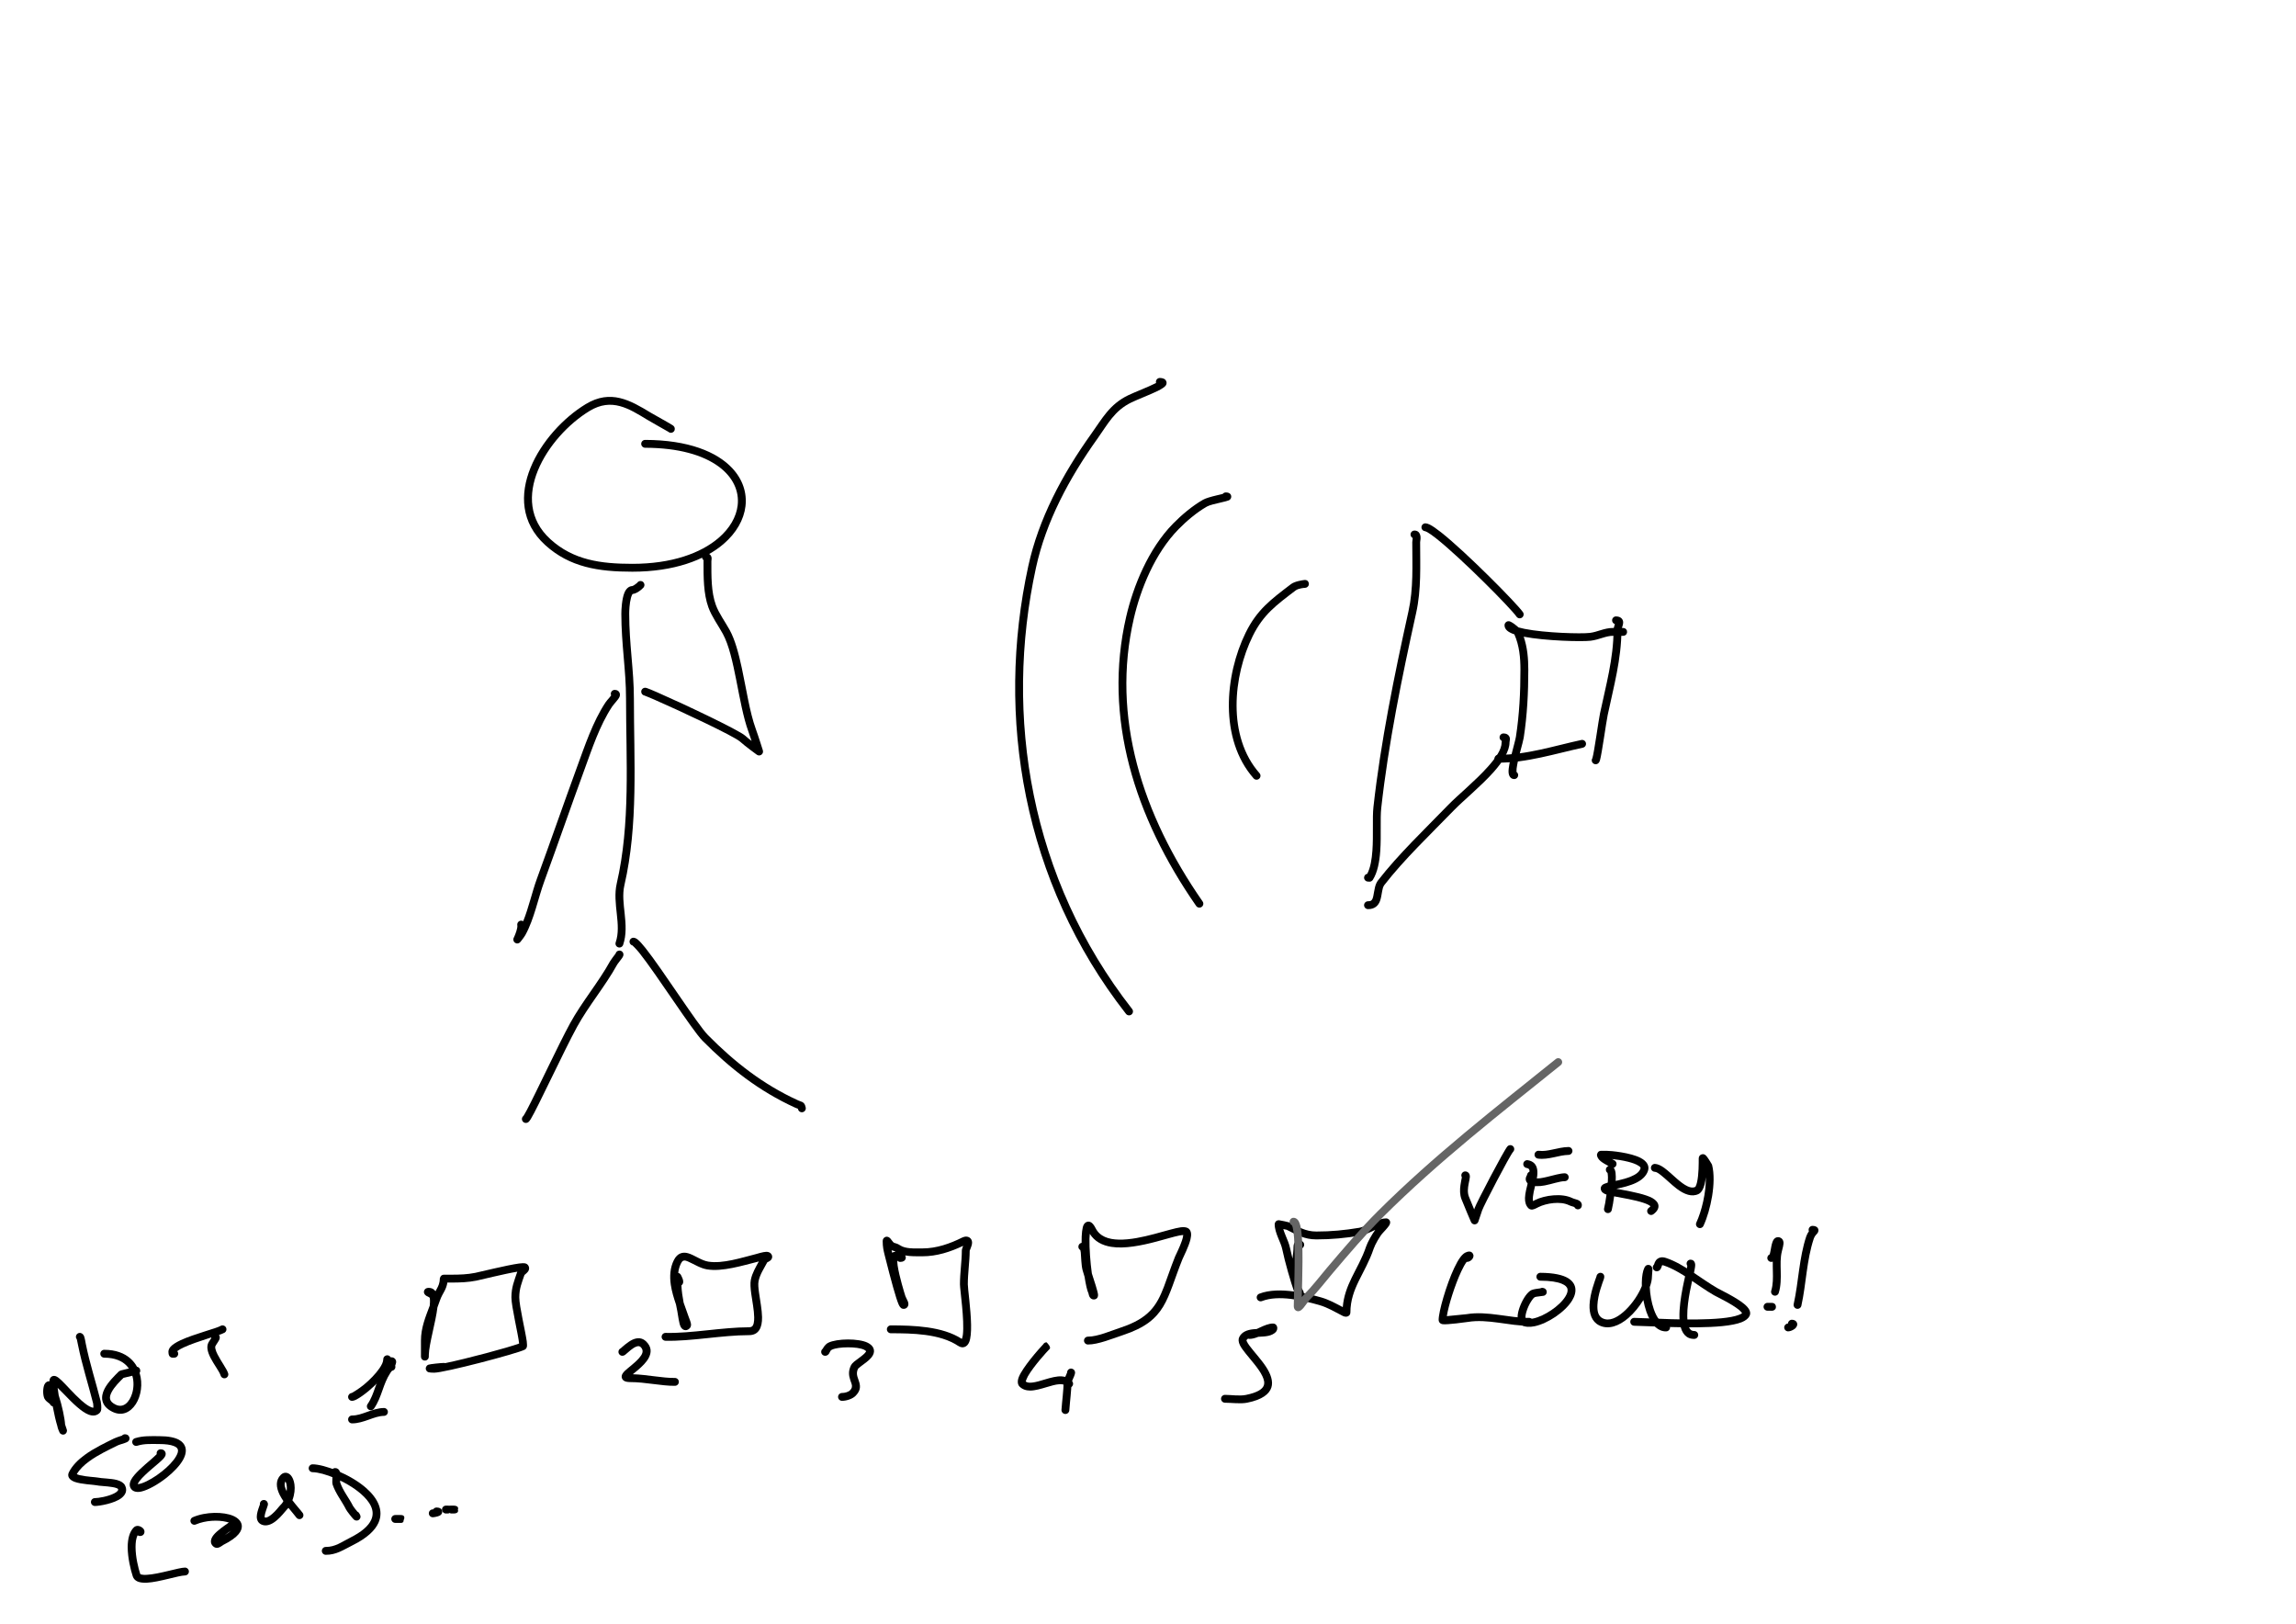 <?xml version="1.0" encoding="UTF-8" standalone="no"?>
<!DOCTYPE svg PUBLIC "-//W3C//DTD SVG 1.1//EN" "http://www.w3.org/Graphics/SVG/1.1/DTD/svg11.dtd">
<svg width="100%" height="100%" viewBox="0 0 3508 2481" version="1.1" xmlns="http://www.w3.org/2000/svg" xmlns:xlink="http://www.w3.org/1999/xlink" xml:space="preserve" xmlns:serif="http://www.serif.com/" style="fill-rule:evenodd;clip-rule:evenodd;stroke-linejoin:round;stroke-miterlimit:2;">
    <g transform="matrix(1.246,0,0,1.138,-492.17,-235.929)">
        <path d="M1214.29,786.804C1211.82,785.271 1191.78,772.853 1188,770.342C1166.21,755.871 1145.15,740.929 1118.13,758.869C1092.3,776.023 1066.78,806.236 1054.56,838.968C1042.72,870.676 1043.53,904.849 1069.97,931.157C1098.16,959.211 1131.54,964.204 1170.4,964.204C1218.6,964.204 1254.21,949.916 1275.91,929.604C1289.77,916.629 1297.84,901.255 1299.53,885.799C1301.63,866.762 1293.9,847.816 1276.07,833.506C1257.21,818.376 1227.42,808.462 1186.09,808.371C1183.43,808.365 1181.27,805.998 1181.28,803.088C1181.28,800.178 1183.45,797.82 1186.11,797.826C1239.1,797.943 1274.14,813.886 1292.76,835.593C1305.83,850.821 1311.09,868.958 1309.1,887.059C1307.14,904.841 1298.11,922.69 1282.17,937.617C1259.16,959.158 1221.51,974.749 1170.4,974.749C1128.97,974.749 1093.54,968.867 1063.49,938.96C1033.64,909.26 1032.27,870.773 1045.64,834.978C1058.62,800.208 1085.69,768.076 1113.14,749.853C1143.93,729.401 1168.15,744.829 1193,761.326C1197.1,764.054 1216.94,775.952 1220.03,778.289C1223.47,780.901 1222.28,784.678 1222.06,785.201C1221.59,786.332 1220.79,787.373 1219.35,787.957C1218.92,788.133 1218.34,788.303 1217.59,788.293C1216.31,788.275 1215.15,787.711 1214.29,786.804ZM1213.48,780.381C1214.32,778.788 1215.9,777.725 1217.7,777.749C1215.24,777.716 1214.08,779.085 1213.48,780.381Z"/>
    </g>
    <g transform="matrix(1.246,0,0,0.901,-492.17,-0.575)">
        <path d="M1176.3,988.813C1177.17,986.944 1178.69,985.715 1180.41,985.74C1182.93,985.777 1184.17,987.685 1184.82,989.818C1185.13,990.82 1185.82,993.461 1184.24,996.524C1183.68,997.6 1180.79,1001.4 1177.59,1004.14C1175.25,1006.15 1172.73,1007.48 1170.8,1007.66C1170.64,1007.95 1170.32,1008.51 1170.15,1008.94C1169.55,1010.45 1169.08,1012.35 1168.67,1014.44C1166.85,1023.76 1166.53,1036.38 1166.53,1041.18C1166.53,1092.42 1172.29,1137.5 1172.29,1184.59C1172.29,1289.95 1177.8,1398.72 1160.65,1501.59C1158.06,1517.11 1159.73,1533.43 1160.98,1549.71C1162.37,1567.71 1163.29,1585.65 1159.1,1602.61C1158.24,1606.09 1155.5,1607.95 1152.99,1606.76C1150.47,1605.57 1149.13,1601.79 1149.99,1598.31C1153.72,1583.19 1152.64,1567.17 1151.41,1551.12C1150.03,1533.35 1148.44,1515.53 1151.26,1498.6C1168.25,1396.7 1162.66,1288.95 1162.66,1184.59C1162.66,1137.5 1156.9,1092.42 1156.9,1041.18C1156.9,1034.75 1157.54,1016.16 1160.67,1005.57C1162.8,998.365 1166.32,994.457 1170.21,994.371C1170.34,994.3 1171.45,993.691 1172.07,993.188C1173.6,991.955 1175.67,989.556 1176.3,988.813ZM1178.03,998.23C1178.62,998.7 1179.37,999.046 1180.31,999.06C1179.48,999.048 1178.7,998.748 1178.03,998.23Z"/>
    </g>
    <g transform="matrix(1.246,0,0,1.138,-492.17,-235.929)">
        <path d="M1144.41,1140.82C1144.13,1140.14 1143.98,1139.39 1143.99,1138.6C1144.03,1135.69 1146.22,1133.36 1148.88,1133.41C1152.17,1133.46 1153.71,1135.2 1154.51,1136.81C1155.24,1138.31 1155.56,1140.46 1154.56,1143.02C1153.25,1146.38 1147.61,1152.53 1145.56,1155.94C1130.26,1181.34 1120.88,1212.89 1111.51,1240.9C1094.94,1290.39 1079.13,1340.47 1062.56,1390.05C1054.77,1413.35 1050.14,1440.74 1039.23,1462.48C1037.54,1465.85 1032.96,1471.92 1032.96,1471.92C1031.4,1473.97 1028.69,1474.42 1026.65,1472.97C1024.6,1471.52 1023.87,1468.63 1024.93,1466.23C1024.93,1466.23 1026.9,1461.82 1028.26,1456.93C1029,1454.25 1029.68,1451.43 1029.34,1449.37C1028.87,1446.51 1030.62,1443.77 1033.23,1443.26C1034.43,1443.02 1035.6,1443.29 1036.56,1443.93C1043.38,1425.45 1047.42,1404.64 1053.51,1386.42C1070.09,1336.85 1085.9,1286.77 1102.46,1237.28C1112.08,1208.52 1121.82,1176.2 1137.52,1150.14C1138.57,1148.39 1140.55,1145.95 1142.45,1143.54C1143.07,1142.74 1143.8,1141.71 1144.41,1140.82Z"/>
    </g>
    <g transform="matrix(1.246,0,0,1.138,-492.17,-235.929)">
        <path d="M1257.77,959.321C1256.59,958.346 1255.84,956.793 1255.85,955.054C1255.88,952.145 1258.06,949.809 1260.72,949.841C1263.18,949.871 1264.65,950.807 1265.63,951.808C1266.85,953.054 1267.54,954.706 1267.62,956.764C1267.67,957.934 1267.31,959.455 1267.31,960.872C1267.31,980.435 1266.94,1001.77 1272.78,1019.3C1276.62,1030.82 1284.25,1042.05 1289.74,1052.98C1296.14,1065.74 1300.67,1083.91 1304.53,1103.59C1310.11,1132 1314.35,1163.64 1321.71,1185.65C1324.91,1195.2 1330.44,1214.57 1330.44,1214.57C1331.06,1216.74 1330.34,1219.09 1328.66,1220.42C1326.97,1221.75 1324.71,1221.75 1323.02,1220.42C1323.02,1220.42 1308.84,1209.2 1302.44,1202.83C1294.73,1195.15 1225.85,1160.1 1196.95,1146.29C1191.11,1143.5 1185.87,1141.27 1185.25,1141C1182.97,1140.56 1181.25,1138.36 1181.28,1135.74C1181.32,1132.83 1183.5,1130.5 1186.16,1130.54C1186.51,1130.54 1187.33,1130.63 1188.52,1131.07C1190.38,1131.76 1194.76,1133.74 1200.8,1136.63C1230.46,1150.8 1301.01,1187.15 1308.93,1195.03C1310.94,1197.04 1313.76,1199.55 1316.65,1202.01C1315.27,1197.4 1313.82,1192.7 1312.67,1189.27C1306.41,1170.56 1302.3,1145.04 1297.82,1120.26C1293.5,1096.36 1288.88,1073.17 1281.3,1058.06C1275.58,1046.67 1267.73,1034.91 1263.73,1022.91C1257.52,1004.29 1257.68,981.655 1257.68,960.872C1257.68,960.441 1257.72,959.876 1257.77,959.321Z"/>
    </g>
    <g transform="matrix(1.205,0,0,0.877,61.739,104.974)">
        <path d="M1996.34,967.389C1994.28,966.525 1992.79,963.869 1992.82,960.759C1992.85,956.984 1995.12,953.961 1997.86,954.011C2001.9,954.085 2004.03,956.067 2005.23,958.09C2006.32,959.933 2006.89,962.202 2006.85,964.897C2006.83,966.86 2006.4,969.242 2005.8,971.776C2005.32,973.811 2004.62,976.023 2004.62,978.093C2004.62,1028.07 1994.85,1076.37 1987.22,1125.79C1985.33,1138.02 1979.8,1193.72 1977.42,1204.72C1976.84,1207.41 1975.99,1208.91 1975.56,1209.48C1974.33,1211.12 1973.02,1211.51 1971.91,1211.49C1969.16,1211.43 1966.97,1208.33 1967,1204.55C1967.02,1203.14 1967.34,1201.84 1967.88,1200.77C1970.23,1189.78 1975.62,1135 1977.48,1122.95C1984.96,1074.47 1994.65,1027.12 1994.65,978.093C1994.65,975.118 1995.29,971.907 1996.01,968.896C1996.11,968.45 1996.23,967.921 1996.34,967.389ZM1970.79,1198.01L1970.76,1198.02L1970.8,1198.01L1970.79,1198.01ZM1971.11,1197.91L1971.06,1197.92L1971.22,1197.89L1971.11,1197.91ZM1971.43,1197.85L1971.35,1197.87L1971.5,1197.84L1971.43,1197.85ZM1971.74,1197.82L1971.65,1197.83L1971.77,1197.82L1971.74,1197.82Z"/>
    </g>
    <g transform="matrix(1.205,0,0,0.877,61.739,104.974)">
        <path d="M1868.9,985.275C1864.73,983.356 1861.58,981.065 1859.67,978.697C1857.39,975.866 1856.43,972.668 1856.44,969.451C1856.45,967.185 1857.11,965.614 1857.93,964.468C1858.86,963.182 1860.29,962.01 1862.44,962.433C1863.5,962.641 1866.47,964.722 1869.42,967.816C1871.12,969.607 1872.91,971.636 1874.26,973.247C1876.5,974.133 1879.04,974.947 1881.79,975.707C1908.13,982.972 1953.67,984.565 1964.45,982.776C1969.45,981.946 1973.83,979.879 1978.17,978.061C1983.25,975.934 1988.27,974.122 1993.87,974.122C1996.04,974.122 2003.5,974.132 2005.97,974.113C2006.14,974.094 2006.3,974.086 2006.47,974.089C2009.55,974.144 2010.6,976.494 2010.63,976.536C2011.62,978.148 2011.87,979.85 2011.79,981.456C2011.75,982.131 2011.46,987.079 2007.4,987.734C2007.34,987.743 2007.03,987.783 2006.51,987.789C2004.67,987.811 1996.21,987.8 1993.87,987.8C1989.3,987.8 1985.22,989.408 1981.08,991.143C1976.21,993.186 1971.27,995.422 1965.65,996.355C1954.58,998.192 1908.36,996.622 1880.74,989.327C1885.38,1007.94 1886.56,1027.26 1886.56,1046.93C1886.56,1087.14 1885.17,1125.95 1880.73,1165.57C1879.81,1173.82 1873.12,1202.75 1871.71,1219.32C1871.55,1221.23 1871.55,1223.49 1871.58,1224.86C1872.84,1226.07 1873.68,1228.07 1873.71,1230.35C1873.75,1234.13 1871.56,1237.24 1868.81,1237.3C1865.18,1237.38 1861.76,1233.77 1861.53,1225.05C1861.16,1210.57 1869.8,1173.15 1870.89,1163.49C1875.25,1124.56 1876.6,1086.44 1876.6,1046.93C1876.6,1025.77 1875.25,1005.02 1868.9,985.275Z"/>
    </g>
    <g transform="matrix(1.205,0,0,0.877,61.739,104.974)">
        <path d="M1848.56,1208.62C1883.29,1209.53 1922.26,1192.59 1955.82,1182.65C1958.51,1181.86 1960.22,1178.21 1959.64,1174.52C1959.06,1170.83 1956.41,1168.48 1953.73,1169.28C1920.87,1179.01 1882.75,1195.84 1848.75,1194.94C1846,1194.87 1843.72,1197.87 1843.67,1201.65C1843.62,1205.42 1845.81,1208.55 1848.56,1208.62Z"/>
    </g>
    <g transform="matrix(1.246,0,0,1.138,-492.17,-235.929)">
        <path d="M1149.86,1487.36C1150.38,1485.02 1152.32,1483.29 1154.61,1483.33C1156.45,1483.36 1157.63,1484.26 1158.44,1485.4C1159.12,1486.35 1159.82,1487.88 1159.33,1490.1C1159.19,1490.71 1158.75,1491.9 1157.87,1493.32C1156.25,1495.92 1152.49,1500.8 1151.56,1502.64C1137.19,1531.22 1117.03,1557.05 1102.6,1585.81C1086.92,1617.07 1054.29,1694.5 1045.8,1709.63C1044.56,1711.83 1043.49,1713.1 1042.93,1713.56C1041.7,1714.57 1040.55,1714.74 1039.72,1714.72C1037.06,1714.66 1034.95,1712.25 1035,1709.34C1035.03,1707.69 1035.75,1706.24 1036.86,1705.29C1037.39,1704.35 1039.31,1700.92 1041.1,1697.22C1052.94,1672.68 1080.24,1608.49 1094.16,1580.74C1108.58,1551.97 1128.75,1526.13 1143.12,1497.55C1144.05,1495.7 1148.59,1489.19 1149.86,1487.36ZM1154.24,1493.86C1154.31,1493.87 1154.39,1493.87 1154.48,1493.87L1154.24,1493.86ZM1154.05,1493.85L1154.21,1493.86L1153.99,1493.84L1154.05,1493.85ZM1153.12,1493.64C1153.39,1493.73 1153.67,1493.8 1153.98,1493.84C1153.68,1493.8 1153.4,1493.73 1153.12,1493.64Z"/>
    </g>
    <g transform="matrix(1.246,0,0,1.138,-492.17,-235.929)">
        <path d="M1170.63,1476.52C1168.49,1475.96 1166.91,1473.83 1166.94,1471.32C1166.97,1468.41 1169.16,1466.08 1171.82,1466.12C1173.02,1466.14 1174.82,1466.67 1176.86,1468.41C1179.13,1470.35 1182.47,1474.35 1186.5,1479.88C1207.6,1508.89 1250.4,1582.68 1263.13,1596.78C1295.4,1632.5 1330.46,1662.91 1373.96,1684.6C1376.53,1685.88 1377.92,1686.12 1378.81,1686.63C1379.96,1687.29 1380.82,1688.12 1381.54,1689.43C1382.05,1690.34 1382.53,1691.69 1382.98,1694.02C1383.53,1696.87 1381.86,1699.67 1379.26,1700.27C1376.66,1700.87 1374.1,1699.05 1373.55,1696.2C1373.52,1696.03 1373.48,1695.84 1373.44,1695.67C1372.58,1695.36 1371.26,1694.84 1369.97,1694.19C1325.36,1671.96 1289.38,1640.82 1256.28,1604.19C1243.45,1589.99 1200.23,1515.69 1178.97,1486.45C1175.53,1481.73 1171.3,1477.22 1170.63,1476.52Z"/>
    </g>
    <g transform="matrix(2.01,0,0,1.406,-1555.27,-545.481)">
        <path d="M1857.11,965.111C1855.5,964.998 1854.24,963.082 1854.27,960.774C1854.3,958.419 1855.66,956.541 1857.31,956.583C1858.1,956.603 1859.21,956.98 1860.55,957.908C1862.61,959.337 1865.6,962.27 1869.18,966.318C1888.59,988.243 1926.92,1043.76 1931.42,1053.08C1932.35,1055.02 1932.01,1057.68 1930.65,1059.01C1929.3,1060.35 1927.44,1059.86 1926.5,1057.92C1922.1,1048.8 1884.49,994.494 1865.48,973.015C1862.75,969.933 1860.43,967.545 1858.66,966.13C1858.06,965.64 1857.2,965.162 1857.11,965.111Z"/>
    </g>
    <g transform="matrix(2.062,0,0,1.334,-1650.8,-476.748)">
        <path d="M1847.33,973.46C1846.37,972.704 1845.72,971.152 1845.74,969.378C1845.77,966.897 1847.09,964.917 1848.7,964.959C1850.95,965.017 1852.2,966.854 1852.82,969.549C1853.15,970.946 1853.24,972.737 1853.15,974.503C1853.09,975.915 1852.88,977.946 1852.85,978.206C1852.85,1005.44 1853.76,1032.37 1849.89,1059.37C1839.44,1132.36 1829.33,1208.83 1824.04,1282.62C1823.16,1294.89 1824.11,1314.29 1823.3,1332.02C1822.73,1344.69 1821.22,1356.54 1817.85,1364.83C1817.42,1365.87 1816.79,1366.64 1815.88,1366.95C1815.5,1367.09 1814.39,1366.93 1814.09,1366.89C1812.53,1366.77 1811.29,1364.75 1811.32,1362.31C1811.35,1360.15 1812.36,1358.37 1813.68,1357.98C1816.06,1350.92 1817.04,1341.42 1817.5,1331.39C1818.31,1313.53 1817.37,1293.99 1818.25,1281.63C1823.57,1207.53 1833.72,1130.73 1844.21,1057.43C1847.99,1031.04 1847.03,1004.71 1847.03,978.093C1847.03,977.552 1847.14,976.456 1847.26,975.163C1847.3,974.72 1847.32,974.02 1847.33,973.46Z"/>
    </g>
    <g transform="matrix(2.062,0,0,1.334,-1650.8,-476.748)">
        <path d="M1913.37,1205.84C1912.37,1205.1 1911.69,1203.53 1911.71,1201.72C1911.73,1199.24 1913.06,1197.25 1914.66,1197.28C1916.81,1197.33 1917.89,1198.59 1918.52,1199.82C1919.09,1200.93 1919.38,1202.28 1919.4,1203.83C1919.4,1204.99 1919.08,1206.4 1919.08,1207.56C1919.06,1217.44 1914.28,1229.41 1907.46,1241.26C1898.04,1257.61 1884.89,1274.15 1877.92,1285.25C1860.45,1313.09 1841.08,1341.5 1826.31,1370.92C1825.34,1372.86 1825,1375.52 1824.68,1378.22C1824.24,1381.92 1823.93,1385.73 1823.19,1388.88C1822.54,1391.68 1821.57,1394.03 1820.16,1395.72C1818.74,1397.42 1816.84,1398.52 1814.18,1398.44C1812.57,1398.4 1811.29,1396.35 1811.32,1393.86C1811.35,1391.38 1812.68,1389.41 1814.29,1389.45C1815.3,1389.48 1816.06,1389.25 1816.6,1388.6C1817.57,1387.44 1817.87,1385.42 1818.18,1383.27C1818.66,1379.94 1818.91,1376.22 1819.48,1372.88C1819.96,1370.08 1820.66,1367.51 1821.71,1365.41C1836.61,1335.74 1856.12,1307.07 1873.74,1278.99C1880.67,1267.96 1893.75,1251.54 1903.11,1235.28C1908.81,1225.39 1913.24,1215.78 1913.26,1207.54C1913.26,1207.1 1913.31,1206.46 1913.37,1205.84Z"/>
    </g>
    <g transform="matrix(2.342,0,0,1.793,-2208.16,-1041.7)">
        <path d="M1793.68,1075.16C1793.85,1075.11 1794.03,1075.1 1794.22,1075.1C1796.51,1075.17 1796.72,1077.98 1796.73,1078.18C1796.78,1079.05 1796.67,1080.22 1795.68,1081.16C1795.63,1081.21 1795.23,1081.67 1794.38,1081.79C1793.89,1081.86 1790.06,1082.09 1788.13,1084.01C1775.58,1096.49 1767.05,1104.49 1760.09,1122.98C1747.37,1156.75 1743.28,1208.29 1764.53,1239.72C1765.46,1241.1 1765.36,1243.22 1764.3,1244.44C1763.24,1245.66 1761.62,1245.53 1760.68,1244.15C1738.09,1210.72 1741.97,1155.94 1755.49,1120.03C1762.85,1100.48 1771.76,1091.88 1785.03,1078.68C1787.51,1076.22 1792.69,1075.31 1793.68,1075.16ZM1791.9,1080.05C1792.19,1080.83 1792.78,1081.68 1793.95,1081.78C1793.06,1081.69 1792.31,1081.01 1791.9,1080.05ZM1792.05,1076.54C1791.87,1076.86 1791.76,1077.18 1791.7,1077.5C1791.78,1077.15 1791.9,1076.83 1792.05,1076.54ZM1792.08,1076.48L1792.08,1076.49L1792.09,1076.47L1792.08,1076.48Z"/>
    </g>
    <g transform="matrix(2.342,0,0,1.793,-2208.16,-1041.7)">
        <path d="M1740.51,1001.82C1740.99,1001 1741.76,1000.5 1742.6,1000.53C1743.87,1000.58 1744.54,1000.95 1744.78,1001.14C1745.76,1001.89 1746.02,1002.93 1746.08,1003.81C1746.13,1004.58 1746.07,1006.25 1744.52,1007.26C1743.92,1007.65 1741.8,1008.34 1739.22,1009.12C1736.03,1010.08 1732,1011.24 1730.25,1012.55C1723.49,1017.6 1716.87,1025.03 1711.8,1031.77C1696.27,1052.43 1686.95,1082.98 1682.54,1107.91C1667.69,1191.82 1687.98,1274.9 1727.42,1349.02C1728.23,1350.53 1727.94,1352.62 1726.78,1353.67C1725.62,1354.73 1724.02,1354.35 1723.21,1352.84C1682.91,1277.1 1662.38,1192.15 1677.55,1106.41C1682.15,1080.41 1691.95,1048.62 1708.14,1027.08C1713.51,1019.94 1720.55,1012.08 1727.71,1006.74C1729.42,1005.46 1732.96,1004.17 1736.27,1003.14C1737.75,1002.68 1739.34,1002.18 1740.51,1001.82Z"/>
    </g>
    <g transform="matrix(2.342,0,0,1.793,-2208.16,-1041.7)">
        <path d="M1697.04,907.283C1696.97,906.95 1696.93,906.596 1696.94,906.23C1697,904.384 1698.19,902.941 1699.6,903.009C1700.98,903.076 1701.85,903.448 1702.34,903.802C1703.08,904.343 1703.47,905.06 1703.69,905.766C1704.01,906.802 1704.05,908.054 1703.38,909.403C1702.85,910.481 1700.95,912.27 1698.19,914.025C1693.14,917.234 1684.96,921.333 1681.13,923.743C1669.8,930.883 1665.57,942.369 1659.07,954.226C1640.18,988.7 1625.23,1025.6 1618.72,1064.57C1597.59,1191.1 1615.08,1329.77 1681.44,1440.65C1682.32,1442.1 1682.12,1444.21 1681.01,1445.35C1679.89,1446.48 1678.28,1446.23 1677.41,1444.77C1610.06,1332.25 1592.27,1191.54 1613.71,1063.14C1620.36,1023.32 1635.6,985.565 1654.9,950.331C1661.91,937.543 1666.68,925.415 1678.91,917.714C1682.99,915.142 1692.06,910.643 1696.92,907.369L1697.04,907.283Z"/>
    </g>
    <path d="M665.352,1972.53C665.932,1971.44 666.514,1970.38 667.084,1969.34C669.631,1964.69 671.935,1960.4 671.963,1953.24C671.963,1953.22 672.675,1947.27 678.261,1947.26C680.066,1947.26 689.108,1947.26 689.491,1947.26C702.076,1947.26 713.786,1946.89 725.763,1944.51C732.555,1943.15 774.578,1932.68 792.77,1930.21C797.402,1929.58 800.829,1929.55 802.433,1929.91C804.186,1930.3 805.32,1931.11 806.039,1931.83C807.4,1933.19 808.051,1934.66 808.307,1936.11C808.644,1938.03 808.274,1940.07 807.032,1942.06C805.936,1943.81 802.535,1946.69 801.326,1947.69C797.262,1959.6 793.38,1968.27 793.38,1981.94C793.38,1995.11 802.662,2033.4 804.797,2048.96C805.401,2053.37 805.294,2056.49 804.914,2057.78C804.223,2060.12 802.782,2061.28 801.538,2061.89C789.109,2068.05 679.292,2096.93 663.543,2096.93C657.645,2096.93 654.897,2096.37 654.25,2096.09C652.671,2095.4 651.891,2094.39 651.435,2093.65C650.316,2091.82 650.214,2089.94 651.068,2088.02C651.437,2087.19 652.27,2085.68 654.491,2084.77C656.759,2083.84 673.936,2082.07 678.402,2082.06C679.053,2082.05 679.681,2082.16 680.268,2082.35C712.322,2075.81 776.295,2058.69 793.158,2052.4C791.832,2038.79 781.38,1996.07 781.38,1981.94C781.38,1966.34 785.685,1956.57 790.332,1942.76L790.364,1942.66C771.181,1945.79 734.371,1955.03 728.107,1956.28C715.355,1958.82 702.891,1959.26 689.491,1959.26L683.533,1959.26C682.789,1964.36 681.138,1968.36 679.136,1972.25C676.927,1976.54 674.178,1980.67 672.144,1986.72C670.954,1990.26 669.664,1993.74 668.343,1997.19C665.697,2019.79 655.537,2052.87 655.179,2069.78L655.18,2072.16C655.17,2074.91 653.854,2076.16 653.839,2076.18C652.135,2078.28 650.12,2078.57 648.411,2078.35C647.319,2078.21 644.537,2077.75 643.438,2074.14C643.415,2074.07 643.204,2073.55 643.179,2072.53C643.177,2072.44 643.173,2071.92 643.169,2070.88C643.167,2070.53 643.17,2070.18 643.179,2069.82C643.181,2064.64 643.168,2052.95 643.168,2047.91C643.168,2028.29 650.114,2011.66 656.603,1994.45C656.78,1992.62 656.897,1990.87 656.948,1989.21C657.019,1986.88 656.962,1984.79 656.681,1982.99C656.385,1982.65 656.126,1982.28 655.913,1981.88C654.427,1981.16 652.682,1980.29 651.794,1979.78C649.167,1978.27 648.17,1976.19 647.921,1975.24C647.419,1973.33 647.77,1971.62 648.86,1970.09C649.432,1969.29 650.989,1967.34 654.939,1967.34C659.581,1967.34 662.999,1969.15 665.352,1972.53Z"/>
    <path d="M1032.84,1992.8C1029.5,1983.1 1026.42,1972.92 1024.93,1962.84C1022.99,1949.59 1023.77,1936.52 1029.67,1924.77C1032.41,1919.3 1035.77,1916.35 1039.28,1914.87C1042.93,1913.32 1046.95,1913.29 1051.31,1914.48C1056.04,1915.77 1061.33,1918.66 1067.01,1921.55C1071.74,1923.96 1076.79,1926.39 1082.11,1927.28C1104.18,1930.94 1133.62,1921.11 1154.53,1915.9C1156.35,1915.44 1165.85,1912.38 1170.73,1912.3C1173.98,1912.24 1176.27,1913.4 1177.48,1914.62C1179.36,1916.51 1179.8,1918.4 1179.78,1920.01C1179.75,1921.77 1179.11,1923.53 1177.58,1925.07C1176.79,1925.88 1175.58,1926.69 1174.18,1927.41L1172.28,1928.37C1167.55,1937.49 1161.14,1946.43 1158.96,1957.32C1158.09,1961.69 1158.76,1967.96 1159.73,1974.98C1161.4,1986.94 1164.15,2000.8 1164.33,2012.07C1164.58,2028.39 1159.22,2039.58 1144.4,2039.58C1103.17,2039.58 1055.99,2049.17 1016.72,2048.16C1013.41,2048.08 1010.79,2045.32 1010.87,2042.01C1010.96,2038.7 1013.71,2036.08 1017.02,2036.17C1056.2,2037.17 1103.27,2027.58 1144.4,2027.58C1146.14,2027.58 1147.54,2027.3 1148.62,2026.57C1150.34,2025.42 1151.12,2023.36 1151.65,2020.92C1152.21,2018.37 1152.38,2015.43 1152.33,2012.25C1152.16,2001.43 1149.45,1988.12 1147.85,1976.64C1146.65,1968.03 1146.12,1960.32 1147.19,1954.96C1149.27,1944.57 1154.67,1935.69 1159.44,1926.96C1158.51,1927.24 1157.8,1927.45 1157.43,1927.54C1135.14,1933.09 1103.67,1943.02 1080.14,1939.11C1069.78,1937.39 1060.14,1931.01 1051.89,1927.42C1048.9,1926.13 1046.29,1924.93 1043.96,1925.92C1042.55,1926.51 1041.5,1927.96 1040.39,1930.15C1038.1,1934.73 1036.8,1939.56 1036.26,1944.53C1037.91,1944.88 1039.38,1945.92 1040.25,1947.47C1040.25,1947.47 1042.06,1950.7 1043.04,1953.52C1043.75,1955.56 1043.99,1957.51 1043.83,1958.82C1043.62,1960.63 1042.85,1962.01 1041.85,1963C1041.62,1963.23 1041.38,1963.45 1041.12,1963.64C1041.49,1972.59 1042.86,1981.29 1044.49,1989.88C1047.15,1997.55 1049.97,2004.89 1052.22,2011.6C1052.86,2013.54 1055.62,2019.68 1055.81,2023.02C1055.97,2025.84 1054.96,2027.92 1053.67,2029.21C1050.7,2032.19 1047.81,2032.36 1045.48,2031.7C1043.56,2031.15 1041.5,2029.7 1040.01,2026.9C1037.38,2021.94 1036.11,2009.25 1034.9,2003.21C1034.2,1999.75 1033.5,1996.29 1032.84,1992.8Z"/>
    <path d="M1370.94,1925.72C1370.97,1927.84 1371.08,1930.63 1371.44,1933.08C1373.97,1950.05 1381.87,1975.56 1383.36,1980.06C1384.04,1982.09 1386.05,1985.31 1387,1987.77C1388,1990.34 1388.08,1992.63 1387.69,1994.12C1387.32,1995.52 1386.61,1996.65 1385.62,1997.56C1384.5,1998.57 1382.92,1999.43 1380.55,1999.43C1379.37,1999.43 1377.99,1999.13 1376.59,1998.07C1375.73,1997.41 1374.24,1995.67 1372.86,1992.45C1369.03,1983.53 1361.67,1957.24 1351.68,1917.45C1349.9,1910.35 1348.6,1904.5 1348.64,1895.88C1348.65,1892.88 1350.06,1891.43 1351,1890.66C1352.56,1889.39 1354.51,1888.78 1356.93,1889.58C1357.74,1889.85 1358.99,1890.49 1360.24,1891.82C1361.5,1893.15 1363.44,1896.2 1364.64,1897.39C1366.08,1898.83 1367.16,1898.89 1368.42,1899.25C1370.32,1899.8 1372.45,1900.53 1375.24,1902.38C1379.54,1905.24 1384.83,1906.32 1390.32,1906.82C1396.66,1907.39 1403.29,1907.12 1409.38,1907.12C1430.99,1907.12 1451.45,1899.8 1470.01,1890.54C1471.89,1889.6 1474.41,1888.96 1476.66,1889.08C1479.02,1889.21 1481.13,1890.1 1482.69,1891.66C1484.79,1893.77 1485.72,1896.97 1484.97,1900.83C1484.38,1903.92 1481.88,1909.89 1481.57,1910.62C1481.51,1926.94 1478.69,1944.63 1478.69,1961.88C1478.69,1968.56 1483.24,1999.81 1483.68,2023.65C1483.89,2034.89 1483.07,2044.61 1480.87,2050.1C1479.28,2054.06 1476.85,2056.43 1474.22,2057.47C1471.37,2058.61 1467.78,2058.57 1463.59,2055.79C1435.61,2037.23 1393.75,2036.78 1361.04,2036.69C1357.73,2036.68 1355.05,2033.99 1355.06,2030.67C1355.07,2027.36 1357.76,2024.68 1361.07,2024.69C1395.7,2024.79 1439.81,2025.99 1469.63,2045.4C1470.12,2043.9 1470.88,2041.33 1471.15,2039.08C1473.82,2016.56 1466.69,1970.17 1466.69,1961.88C1466.69,1944.5 1469.55,1926.66 1469.57,1910.24C1469.57,1908.68 1470.43,1906 1471.58,1903.13C1452.4,1912.29 1431.42,1919.12 1409.38,1919.12C1400.9,1919.12 1391.53,1919.37 1382.99,1917.79C1383.4,1918.47 1383.63,1919.13 1383.76,1919.69C1384.18,1921.56 1383.84,1923.29 1382.66,1924.87C1382.02,1925.73 1380.07,1927.75 1375.34,1927.7C1373.59,1927.68 1372.03,1926.92 1370.94,1925.72ZM1362.21,1909.89C1362.49,1911.13 1362.79,1912.38 1363.11,1913.66C1364.4,1912.85 1366.16,1912.25 1368.25,1912.15C1365.9,1910.68 1364.31,1910.62 1362.77,1910.1L1362.21,1909.89Z"/>
    <path d="M1652.57,1898.58L1652.56,1897.83C1652.42,1884.97 1653.64,1874.76 1655.79,1870.85C1657.37,1867.97 1659.56,1866.7 1661.66,1866.33C1663.34,1866.03 1665.22,1866.23 1667.19,1867.43C1668.97,1868.51 1671.39,1871.09 1673.87,1876.01C1680.43,1889.03 1693.79,1893.25 1709.14,1893.67C1726.35,1894.14 1746.07,1889.75 1763.49,1885.15C1780.57,1880.65 1795.56,1875.94 1804.33,1874.8C1810.61,1873.99 1814.8,1875.42 1816.72,1877.34C1818.28,1878.9 1819.37,1881.09 1819.73,1883.89C1820.06,1886.42 1819.75,1889.68 1818.89,1893.31C1816.22,1904.48 1808.05,1920.15 1806.51,1923.97C1782.16,1984.5 1782.66,2017.3 1716.43,2039.29C1700.53,2044.57 1677.71,2054.05 1662.16,2053.9C1658.85,2053.87 1656.18,2051.15 1656.22,2047.84C1656.25,2044.53 1658.97,2041.87 1662.28,2041.9C1676.74,2042.04 1697.86,2032.81 1712.65,2027.9C1755.03,2013.83 1767.25,1994.71 1778.39,1965.52C1783.45,1952.28 1788.31,1937.07 1795.38,1919.49C1796.64,1916.35 1802.65,1904.88 1805.94,1894.91C1806.89,1892.03 1807.62,1889.31 1807.82,1887.04C1807.83,1886.92 1807.84,1886.78 1807.84,1886.64C1806.39,1886.74 1804.14,1886.94 1802.22,1887.32C1793.51,1889.06 1780.79,1893 1766.55,1896.76C1744.19,1902.66 1718.27,1907.97 1697.74,1904.67C1683.86,1902.44 1672.3,1896.43 1665.08,1884.84C1664.82,1887.2 1664.6,1889.82 1664.57,1892.35C1664.33,1907.38 1665.87,1928.43 1668.2,1945.24C1671.63,1955.65 1677.37,1973.17 1677.65,1977.67C1678.04,1983.71 1673.55,1985.1 1671.38,1985.1C1668.41,1985.1 1666.27,1983.73 1664.82,1981.26C1664.27,1980.31 1663.83,1979.08 1663.51,1977.74L1663.08,1975.92C1661,1971.66 1658.88,1962.14 1657.09,1950.5C1655.49,1945.26 1654.25,1941.17 1654.06,1940.41C1651.91,1931.88 1652.06,1920.92 1651.31,1913.42C1651.18,1912.16 1650.86,1910.6 1650.65,1909.71C1648.71,1908.61 1647.47,1906.46 1647.63,1904.08C1647.82,1901.28 1649.91,1899.05 1652.57,1898.58Z"/>
    <path d="M1977.17,1972.95C1972.41,1959.74 1962.95,1927.22 1959.19,1908.58C1958.06,1902.98 1955.28,1897.06 1952.85,1891.1C1949.95,1884.01 1947.54,1876.86 1947.57,1870.08C1947.57,1869.13 1948.59,1863.62 1954.43,1864.1C1957,1864.31 1969.86,1867.21 1970.65,1867.6C1984.29,1874.4 1994.62,1881.32 2011.19,1881.32C2034,1881.32 2054.4,1879.32 2076.43,1875.66C2083.58,1874.47 2091.9,1869.72 2099.77,1866.2C2106.2,1863.33 2112.41,1861.24 2117.69,1861.24C2119.77,1861.24 2121.16,1862.07 2122.13,1863.03C2123.24,1864.11 2124.05,1865.59 2124.01,1867.64C2124,1868.6 2123.56,1870.55 2122.07,1872.72C2119.7,1876.19 2113.76,1882.48 2113.28,1882.96C2108.51,1887.71 2100.84,1901.39 2098.68,1907.86C2092.44,1926.52 2083.44,1941.67 2075.95,1957.12C2068.94,1971.58 2063.3,1986.3 2063.22,2004.93C2063.21,2007.52 2062.03,2009.26 2060.19,2010.41C2059.19,2011.03 2057.78,2011.51 2056.09,2011.44C2054.64,2011.39 2052.74,2010.82 2051.66,2010.28C2039.46,2004.22 2028.93,1997.37 2015.22,1993.47C1990.4,1986.41 1953.5,1977.72 1928.27,1987.52C1925.18,1988.72 1921.7,1987.19 1920.5,1984.11C1919.3,1981.02 1920.83,1977.54 1923.92,1976.34C1939.21,1970.4 1958.45,1970.43 1977.17,1972.95ZM1960.7,1877.54C1961.53,1880.52 1962.72,1883.54 1963.96,1886.56C1966.69,1893.25 1969.69,1899.93 1970.95,1906.21C1971.91,1910.94 1973.24,1916.61 1974.77,1922.62C1975.53,1916.51 1976.36,1910.53 1976.36,1904.52C1976.36,1899.73 1978.28,1897.45 1979.88,1896.23C1981.6,1894.92 1983.58,1894.48 1985.44,1894.64C1987.88,1894.85 1989.99,1896.22 1990.87,1897.16C1991.87,1898.23 1992.3,1899.35 1992.48,1900.21C1992.8,1901.73 1992.55,1903.08 1991.95,1904.26C1991.42,1905.29 1990.44,1906.8 1988.3,1907.38C1987.89,1917.65 1985.48,1927.91 1985.48,1938.94C1985.48,1949.04 1988.25,1957 1988.35,1967.02L1990.48,1970.64C1991.59,1972.53 1992.05,1974.29 1992.1,1975.47C2001.59,1977.36 2010.62,1979.68 2018.51,1981.93C2030.9,1985.46 2040.88,1991.17 2051.58,1996.76C2052.98,1979.85 2058.43,1965.74 2065.15,1951.88C2072.43,1936.87 2081.23,1922.18 2087.3,1904.05C2089.38,1897.83 2095.83,1886.02 2101.23,1878.74L2100.56,1879.05C2092.97,1882.62 2085.19,1886.37 2078.4,1887.5C2055.7,1891.27 2034.68,1893.32 2011.19,1893.32C1992.68,1893.32 1980.92,1886.15 1965.76,1878.57L1960.7,1877.54ZM1982.77,1896.79C1983.8,1896.03 1985.07,1895.6 1986.44,1895.62C1984.73,1895.59 1983.57,1896.11 1982.77,1896.79Z"/>
    <path d="M2210.59,2010.6C2219.67,2009.71 2239.59,2007.76 2240.56,2007.6C2273.06,2002.2 2306.51,2013.74 2336.14,2013.22C2339.45,2013.16 2342.19,2015.8 2342.24,2019.11C2342.3,2022.42 2339.66,2025.16 2336.35,2025.22C2321.38,2025.48 2305.45,2022.7 2289.16,2020.5C2273.76,2018.42 2258.03,2016.86 2242.52,2019.43C2241.12,2019.67 2210.21,2023.94 2204.04,2022.85C2199.09,2021.97 2198.08,2018.37 2198.07,2016.41C2198.02,2003.62 2209.7,1962.87 2221.78,1937.12C2225,1930.27 2228.26,1924.47 2231.3,1920.42C2233.9,1916.96 2236.51,1914.64 2238.82,1913.5C2248.39,1908.72 2251.17,1915.6 2251.3,1918.07C2251.38,1919.54 2250.78,1921.9 2249.05,1923.93C2247.15,1926.14 2243.99,1927.73 2241.52,1927.7C2241.3,1927.7 2241.08,1927.68 2240.87,1927.65C2238.22,1931.18 2235.44,1936.27 2232.65,1942.22C2222.77,1963.26 2212.91,1994.91 2210.59,2010.6ZM2241.24,1915.71C2241.17,1915.71 2241.1,1915.72 2241.02,1915.72L2240.87,1915.74L2241.05,1915.72L2241.36,1915.7L2241.24,1915.71Z"/>
    <path d="M2330.99,2014.07C2333.98,2015.38 2337.99,2015.14 2342.45,2014.2C2351.11,2012.38 2361.18,2007.56 2370.25,2001.38C2379.25,1995.26 2387.29,1987.8 2391.79,1980.42C2394.17,1976.52 2395.61,1972.76 2394.97,1969.32C2394.32,1965.88 2391.39,1963.25 2386.24,1961.1C2379.16,1958.13 2368.51,1956.46 2353.43,1956.38C2350.11,1956.37 2347.44,1953.66 2347.46,1950.35C2347.47,1947.04 2350.17,1944.37 2353.49,1944.38C2374.39,1944.49 2387.84,1947.74 2395.73,1952.46C2402.4,1956.45 2405.72,1961.57 2406.76,1967.1C2407.89,1973.1 2406.18,1979.88 2402.04,1986.66C2396.78,1995.29 2387.52,2004.15 2377,2011.31C2366.55,2018.42 2354.89,2023.85 2344.92,2025.94C2337.17,2027.57 2330.29,2027.14 2325.25,2024.64C2320.46,2022.26 2317.88,2016.14 2318.99,2007.9C2320.21,1998.78 2325.51,1986.63 2331.09,1978.94C2333.96,1974.99 2337.01,1972.16 2339.61,1970.87C2342.46,1969.45 2349.26,1968.61 2353.35,1968.12C2354.43,1967.5 2355.72,1967.21 2357.05,1967.37C2363.43,1968.14 2363.31,1973.64 2363.22,1974.33C2363.07,1975.41 2362.5,1978.32 2358.78,1979.4C2357.97,1979.64 2354.72,1979.98 2351.18,1980.41C2348.83,1980.71 2346.26,1980.96 2344.96,1981.61C2343.37,1982.4 2341.74,1984.55 2340,1987.14C2336.64,1992.11 2333.5,1998.86 2331.84,2004.94C2331.17,2007.38 2330.74,2009.7 2330.7,2011.71C2330.69,2012.51 2330.9,2013.64 2330.99,2014.07Z"/>
    <path d="M2508.55,1964.55C2508.49,1962.8 2508.47,1961.09 2508.49,1959.43C2508.61,1949.54 2510.1,1941.18 2512.57,1936.26C2514.94,1931.54 2518.72,1932.19 2519.9,1932.49C2521.39,1932.85 2523.26,1933.79 2524.22,1936.4C2524.45,1937.02 2524.72,1938.28 2524.69,1940C2524.64,1942.65 2523.94,1948.01 2523.94,1950.43C2523.94,1954.85 2522.75,1960.27 2520.62,1966.16C2521.13,1977.22 2523.2,1989.6 2526.86,2000.1C2529.15,2006.68 2532.03,2012.51 2535.66,2016.63C2538.45,2019.81 2541.64,2021.92 2545.47,2021.83C2548.78,2021.74 2551.54,2024.36 2551.62,2027.67C2551.71,2030.98 2549.09,2033.74 2545.78,2033.82C2539.79,2033.97 2534.41,2031.76 2529.73,2027.65C2523.83,2022.48 2519,2014.02 2515.53,2004.05C2513.55,1998.39 2512,1992.23 2510.86,1985.99C2504.72,1995.97 2496.86,2005.74 2488.22,2013.23C2473.79,2025.74 2457.32,2031.61 2443.3,2024.64C2431.93,2018.99 2428.07,2006.77 2428.65,1993.02C2429.4,1975.56 2437.14,1955.78 2439.15,1950L2439.3,1949.57C2439.71,1946.48 2442.45,1944.2 2445.61,1944.39C2447.83,1944.53 2449.72,1945.54 2450.78,1948.06C2450.95,1948.44 2451.64,1950.63 2450.48,1953.96C2448.62,1959.28 2441.33,1977.45 2440.64,1993.53C2440.28,2002.16 2441.5,2010.35 2448.64,2013.89C2458.68,2018.88 2470.03,2013.12 2480.36,2004.16C2490.9,1995.02 2500.25,1982.1 2506.05,1970.17C2506.97,1968.26 2507.81,1966.38 2508.55,1964.55ZM2440.09,1953.46C2441.13,1955.33 2442.72,1956.16 2444.56,1956.34C2442.64,1956.12 2441.02,1955.02 2440.09,1953.46Z"/>
    <path d="M2577.98,1933.72C2577.27,1932.69 2576.87,1931.43 2576.92,1930.09C2577.03,1926.78 2579.82,1924.19 2583.13,1924.31C2586.3,1924.42 2589.32,1926.29 2589.97,1931.1C2590.55,1935.43 2587.63,1946.39 2587.16,1948.74C2585.82,1955.39 2577.6,1986.73 2577.91,2010.56C2578,2017.63 2578.78,2023.97 2581.04,2028.49C2582.54,2031.49 2584.87,2033.4 2588.48,2033.3C2591.79,2033.21 2594.55,2035.82 2594.65,2039.13C2594.74,2042.44 2592.13,2045.2 2588.82,2045.29C2576.34,2045.64 2569.36,2036.92 2566.95,2023.03C2562.6,1998 2573.75,1954.52 2575.39,1946.37C2575.65,1945.12 2576.77,1941.14 2577.51,1937.32C2577.72,1936.21 2577.89,1934.71 2577.98,1933.72ZM2582.41,1936.28C2582.51,1936.29 2582.6,1936.3 2582.7,1936.3L2582.41,1936.28ZM2582.16,1936.26L2582.22,1936.26L2582.16,1936.26L2582.16,1936.26Z"/>
    <path d="M2527.11,1931.73C2527.43,1930.7 2527.99,1929.03 2528.51,1927.93C2529.41,1926.02 2530.69,1924.28 2532.45,1922.97C2535.15,1920.98 2539.2,1919.61 2545.76,1921.79C2573.01,1930.84 2599.4,1953.81 2624.61,1968.16C2629.2,1970.77 2652.92,1982.03 2664.98,1992.02C2668.87,1995.23 2671.64,1998.46 2672.93,2001.27C2674.48,2004.62 2674.41,2007.74 2673.01,2010.5C2671.19,2014.1 2667.18,2017.43 2660.98,2019.86C2653.9,2022.64 2643.55,2024.58 2631.35,2025.79C2586.26,2030.27 2514.71,2025.34 2496.83,2025.22C2493.51,2025.2 2490.84,2022.49 2490.87,2019.18C2490.89,2015.87 2493.6,2013.2 2496.91,2013.22C2514.62,2013.34 2585.5,2018.29 2630.16,2013.85C2641.03,2012.77 2650.28,2011.17 2656.6,2008.69C2658.82,2007.82 2660.66,2007.04 2661.7,2005.93C2660.93,2004.94 2659.11,2002.73 2657.33,2001.26C2645.8,1991.72 2623.06,1981.08 2618.68,1978.59C2594.11,1964.6 2568.53,1941.99 2541.98,1933.17C2541.37,1932.97 2540.83,1932.83 2540.33,1932.76C2540.09,1932.72 2539.78,1932.72 2539.58,1932.72C2539.36,1933.34 2538.39,1936.01 2538.02,1936.97C2536.5,1940.9 2533.68,1942.15 2531.03,1942.04C2527.72,1941.89 2525.15,1939.09 2525.29,1935.79C2525.36,1934.19 2526.05,1932.76 2527.11,1931.73ZM2531.1,1930.05L2531.15,1930.04L2531.12,1930.04L2531.1,1930.05Z"/>
    <path d="M117.384,2046.01C116.456,2044.9 115.925,2043.45 115.996,2041.89C116.146,2038.58 118.954,2036.02 122.262,2036.17C123.841,2036.24 126.842,2037.23 128.393,2041.01C129.633,2044.03 130.818,2051.57 130.998,2052.47C137.006,2082.39 146.561,2111.74 153.958,2141.1C154.444,2143.03 155.11,2149.98 154.596,2153.45C154.24,2155.84 153.218,2157.45 152.393,2158.28C147.967,2162.7 142.062,2163.53 135.17,2160.93C124.469,2156.91 110.304,2142.98 98.629,2130.71C95.146,2127.05 91.274,2123.22 88.069,2120.11C88.455,2123.41 88.997,2127.23 89.646,2131.29C94.752,2146.69 99.049,2167.5 99.414,2175.92L102.01,2183.68C103.007,2186.65 101.545,2189.89 98.656,2191.11C95.767,2192.33 92.425,2191.12 90.988,2188.33C90.988,2188.33 88.092,2182.3 87.535,2178.21C85.434,2171.67 82.818,2160.2 80.557,2148.41C78.543,2147.98 76.952,2146.55 76.241,2144.72C74.733,2143.6 72.673,2142.03 71.382,2140.88C69.775,2139.43 68.562,2137.93 67.92,2136.64C66.703,2134.21 65.948,2130.02 65.962,2125.8C65.976,2121.68 66.698,2117.59 67.776,2115.2C69.352,2111.71 71.996,2110.31 74.295,2110.11C74.678,2110.08 75.078,2110.07 75.491,2110.1C75.555,2108.76 75.7,2107.72 75.893,2107.05C76.326,2105.53 77.053,2104.54 77.701,2103.89C79.397,2102.2 81.788,2101.24 85.039,2102.24C86.217,2102.61 87.775,2103.41 89.547,2104.77C92.158,2106.77 95.733,2110.29 99.873,2114.6C109.307,2124.43 122.024,2138.67 133.001,2146.18C135.478,2147.87 137.825,2149.2 140.004,2149.92C140.985,2150.24 141.903,2150.51 142.698,2150.39C142.651,2148.44 142.537,2144.89 142.321,2144.03C134.877,2114.48 125.279,2084.94 119.233,2054.83C119.108,2054.2 117.755,2047.77 117.384,2046.01ZM121.388,2048.13L121.396,2048.14L121.336,2048.13L121.388,2048.13ZM121.056,2048.09L121.063,2048.09L121.04,2048.09L121.056,2048.09Z"/>
    <path d="M196.92,2090.52C196.013,2089.22 195.009,2087.96 193.905,2086.77C186.768,2079.05 175.499,2074.03 159.256,2073.98C155.944,2073.97 153.265,2071.27 153.276,2067.96C153.288,2064.65 155.985,2061.97 159.297,2061.98C177.127,2062.04 190.036,2067.27 198.996,2075.02C203.337,2078.78 206.757,2083.16 209.349,2087.9C212.631,2088.46 213.574,2090.94 213.857,2091.67C214.201,2092.56 214.875,2095.14 213.303,2097.31C218.438,2113.92 215.445,2132.72 207.471,2145.02C199.213,2157.75 186.153,2163.87 171.406,2156.54C162.245,2151.99 157.999,2146.14 156.552,2140.13C155.12,2134.19 156.5,2127.76 159.718,2121.49C165.027,2111.15 175.457,2101.14 181.342,2095.28C181.577,2095.05 182.58,2094.11 184.618,2093.53C186.414,2093.01 191.972,2091.68 196.92,2090.52ZM202.181,2101.62C197.229,2102.81 191.456,2104.13 188.743,2104.84C183.372,2110.13 174.813,2118.36 170.393,2126.97C168.593,2130.48 167.418,2134 168.219,2137.32C169.004,2140.59 171.772,2143.32 176.747,2145.79C188.717,2151.74 197.979,2141.57 201.898,2128.56C204.396,2120.27 204.796,2110.55 202.181,2101.62Z"/>
    <path d="M270.835,2064.06C271.799,2065.25 272.064,2066.51 272.081,2066.58C272.462,2068.15 272.285,2069.76 271.235,2071.32C271.005,2071.67 269.987,2073.62 266.888,2073.95C266.852,2073.96 266.646,2073.99 266.228,2073.99C264.595,2074 263.609,2074.1 263.019,2074.01C261.94,2073.84 261.067,2073.46 260.318,2072.96C259.27,2072.25 257.306,2070.64 257.327,2065.1C257.337,2062.69 258.231,2060.14 260.283,2057.66C263.046,2054.32 268.601,2050.72 275.806,2047.37C296.197,2037.89 331.053,2029.17 336.809,2025.59C339.622,2023.85 343.325,2024.71 345.071,2027.53C346.818,2030.34 345.951,2034.04 343.138,2035.79C337.254,2039.44 301.704,2048.57 280.863,2058.25C276.929,2060.08 273.573,2061.9 271.218,2063.74C271.092,2063.84 270.963,2063.95 270.835,2064.06Z"/>
    <path d="M322.815,2044.08C322.604,2043.46 322.493,2042.79 322.501,2042.1C322.537,2038.79 325.254,2036.13 328.565,2036.16C332.129,2036.2 333.904,2037.94 334.907,2039.74C335.707,2041.18 336.147,2043.2 335.407,2045.68C334.586,2048.43 330.574,2053.51 329.161,2056.33C328.567,2057.52 328.773,2058.97 329.119,2060.57C329.693,2063.21 330.927,2066.09 332.435,2069.05C337.889,2079.76 346.592,2091.3 348.577,2097.77C349.55,2100.93 347.769,2104.29 344.604,2105.26C341.438,2106.24 338.079,2104.46 337.106,2101.29C335.245,2095.23 326.855,2084.54 321.741,2074.49C319.274,2069.65 317.5,2064.91 316.989,2060.76C316.54,2057.11 317.01,2053.8 318.428,2050.97C319.165,2049.49 320.59,2047.44 321.966,2045.41C322.232,2045.02 322.533,2044.54 322.815,2044.08ZM328.014,2048.14L328.036,2048.14L327.991,2048.14L328.014,2048.14Z"/>
    <path d="M186.314,2193.1C187.443,2191.81 189.112,2191.01 190.957,2191.05C196.648,2191.17 197.632,2195.28 197.798,2196.36C198.03,2197.85 197.959,2200.21 195.45,2202.19C194.835,2202.67 193.047,2203.58 190.565,2204.41C187.218,2205.54 181.95,2207 179.604,2208.17C166.965,2214.45 150.177,2222.21 136.348,2232.33C128.531,2238.05 121.649,2244.5 117.307,2251.97C118.595,2252.5 120.426,2253.19 122.003,2253.56C132.351,2255.99 147.078,2256.57 149.622,2257.2C154.908,2258.52 169.262,2258.41 178.736,2260.9C184.834,2262.5 189.195,2265.44 190.95,2268.95C194.756,2276.56 192.278,2283.07 185.814,2288.25C175.451,2296.55 152.163,2300.59 144.914,2300.57C141.603,2300.55 138.924,2297.86 138.935,2294.55C138.947,2291.23 141.645,2288.55 144.956,2288.57C150.103,2288.59 165.044,2286.23 174.615,2281.23C176.677,2280.15 178.473,2278.98 179.686,2277.59C180.476,2276.69 180.823,2275.64 180.272,2274.44C180.098,2274.32 179.22,2273.73 178.58,2273.46C176.729,2272.67 174.402,2272.13 171.888,2271.7C162.68,2270.11 151.323,2269.99 146.725,2268.85C143.707,2268.1 123.845,2267.34 113.85,2263.67C105.225,2260.5 102.425,2254.75 105.348,2248.88C110.349,2238.84 119.036,2230.13 129.262,2222.65C143.66,2212.11 161.103,2203.96 174.263,2197.42C176.57,2196.28 182.905,2194.19 186.314,2193.1Z"/>
    <path d="M210.471,2267.12C210.844,2267.13 211.267,2267.13 211.617,2267.09C213.196,2266.91 215.004,2266.43 216.988,2265.75C225.679,2262.76 237.131,2255.9 247.42,2247.71C256.553,2240.44 264.801,2232.12 269.155,2224.38C271.298,2220.56 272.64,2217.06 271.646,2214.04C270.907,2211.79 268.741,2210.22 265.345,2208.9C260.315,2206.95 253.063,2205.93 243.138,2205.93C231.502,2205.93 220.99,2205.04 209.818,2208.51C206.655,2209.5 203.29,2207.73 202.306,2204.57C201.323,2201.4 203.092,2198.04 206.254,2197.05C218.629,2193.21 230.25,2193.93 243.138,2193.93C257.613,2193.93 267.345,2196.12 273.42,2199.43C278.681,2202.3 281.662,2206.09 283.044,2210.28C284.937,2216.04 283.7,2222.99 279.616,2230.26C274.633,2239.12 265.345,2248.78 254.894,2257.1C241.374,2267.86 225.937,2276.34 215.885,2278.52C209.272,2279.96 204.294,2278.63 201.532,2275.9C197.552,2271.97 197.033,2266.45 200.512,2260.01C205.234,2251.26 218.983,2239.49 229.853,2230.22C233.336,2227.26 237.199,2223.58 239.482,2221.37C239.371,2220.9 239.316,2220.41 239.323,2219.9C239.373,2216.59 242.102,2213.94 245.413,2213.99C250.315,2214.07 252.153,2216.74 252.856,2218.92C253.251,2220.15 253.363,2221.63 252.83,2223.34C252.441,2224.58 251.468,2226.32 249.735,2228.27C243.227,2235.6 221.888,2250.92 213.008,2262.76C212.107,2263.96 211.354,2265.1 210.823,2266.19C210.692,2266.46 210.569,2266.8 210.471,2267.12Z"/>
    <path d="M210.298,2345.35C207.796,2350.03 207.105,2356.49 207.104,2363.33C207.103,2378.46 211.313,2395.58 214.317,2404.53C214.411,2404.81 214.758,2404.83 215.063,2404.96C215.589,2405.18 216.186,2405.34 216.838,2405.46C218.846,2405.86 221.261,2405.91 223.945,2405.77C242.893,2404.82 273.043,2394.71 282.595,2394.69C285.907,2394.68 288.602,2397.37 288.609,2400.68C288.617,2403.99 285.935,2406.68 282.623,2406.69C273.162,2406.71 243.318,2416.81 224.551,2417.76C218.546,2418.06 213.477,2417.42 209.962,2415.82C206.418,2414.21 204.066,2411.69 202.942,2408.35C199.659,2398.58 195.103,2379.86 195.104,2363.33C195.105,2350.97 197.87,2339.84 204.384,2333.35C206.308,2331.43 208.927,2330.67 211.772,2331.13C214.222,2331.53 216.861,2333.04 218.381,2334.54C221.445,2337.58 221.047,2341.19 220.008,2343.05C219.206,2344.49 217.554,2346.53 213.661,2346.46C212.406,2346.43 211.248,2346.03 210.298,2345.35Z"/>
    <path d="M350.003,2326.03C348.787,2325.59 347.478,2325.2 346.093,2324.86C333.108,2321.61 314.028,2322.46 299.314,2328.76C296.27,2330.07 292.74,2328.66 291.435,2325.61C290.131,2322.57 291.543,2319.04 294.587,2317.73C314.69,2309.12 341.761,2309.4 356.329,2315.64C364.734,2319.23 369.327,2324.98 369.489,2331.33C369.583,2334.99 368.251,2339.17 364.565,2343.59C360.48,2348.49 353.043,2354.11 341.126,2360.06C340.497,2360.53 336.317,2363.62 333.723,2364.22C330.691,2364.93 327.794,2364.37 325.339,2361.94C320.878,2357.51 321.261,2351.23 326.325,2344.87C331.781,2338.01 344.848,2329.21 347.109,2327.71C347.882,2326.9 348.881,2326.31 350.003,2326.03ZM353.345,2338.01C351.129,2339.53 347.059,2342.23 343.127,2345.35C347.51,2342.78 350.881,2340.34 353.345,2338.01ZM348.311,2336.97C348.984,2337.4 349.878,2337.78 351.078,2337.84C350.067,2337.78 349.125,2337.47 348.311,2336.97ZM357.464,2331.34L357.466,2331.36C357.476,2331.48 357.494,2331.73 357.473,2332.08C357.491,2331.93 357.497,2331.78 357.493,2331.64C357.491,2331.54 357.481,2331.44 357.464,2331.34Z"/>
    <path d="M432.992,2293.11C430.838,2289.95 428.868,2286.72 427.286,2283.52C421.65,2272.12 420.928,2261.05 428.967,2253.04C431.599,2250.42 434.472,2249.61 437.179,2249.86C439.643,2250.1 442.183,2251.3 444.367,2253.75C446.844,2256.52 449.059,2261.33 449.886,2267.57C450.778,2274.29 450.144,2282.83 446.739,2291.81C452.707,2299.73 459.263,2306.79 462.416,2311.11C464.369,2313.78 463.782,2317.54 461.107,2319.49C458.433,2321.44 454.676,2320.86 452.724,2318.18C450.172,2314.68 445.536,2309.45 440.695,2303.41C439.394,2305.03 438.014,2306.16 435.002,2309.85C431.666,2313.93 424.93,2321.77 417.75,2326.26C411.412,2330.22 404.687,2331.53 398.875,2328.63C394.343,2326.37 392.27,2322.09 392.332,2316.64C392.385,2311.94 394.264,2306.13 395.902,2301.65C396.337,2300.46 396.821,2299.06 397.122,2298.18C397.088,2297.92 397.072,2297.65 397.074,2297.39C397.102,2294.07 399.813,2291.41 403.124,2291.43C405.37,2291.45 406.972,2292.42 408.124,2293.98C408.795,2294.9 409.514,2296.36 409.351,2298.5C409.207,2300.4 406.679,2306.19 405.128,2312.01C404.691,2313.64 404.348,2315.29 404.331,2316.77C404.327,2317.15 404.416,2317.72 404.465,2318C406.655,2318.91 409.016,2317.57 411.391,2316.08C417.393,2312.33 422.92,2305.67 425.709,2302.26C429.862,2297.17 430.402,2298.03 432.992,2293.11ZM400.237,2302.72C400.94,2303.13 401.756,2303.37 402.705,2303.42C401.816,2303.37 400.979,2303.12 400.237,2302.72ZM436.154,2263.14C433.539,2267.28 435.282,2272.57 437.95,2278C438.546,2273.44 438.258,2269.34 437.392,2266.08C437.126,2265.08 436.614,2263.99 436.154,2263.14Z"/>
    <path d="M508.004,2253.09C506.803,2251.98 506.055,2250.4 506.066,2248.64C506.087,2245.33 508.792,2242.65 512.104,2242.68C515.428,2242.7 518.085,2244.41 519.382,2248.27C520.185,2250.66 520.201,2254.89 519.918,2258.94C519.781,2260.88 519.676,2263.78 519.657,2264.33C524.313,2277.93 533.054,2287.92 539.366,2300.49C540.043,2301.84 543.509,2306.15 545.953,2309.12C547.011,2309.56 547.952,2310.32 548.629,2311.35C550.537,2314.25 550.807,2316.01 550.831,2316.43C550.945,2318.38 550.234,2319.67 549.546,2320.54C548.319,2322.1 546.512,2323.23 543.766,2322.75C543.234,2322.66 541.777,2322.34 540.206,2320.84C538.015,2318.75 530.031,2308.64 528.641,2305.87C522.017,2292.68 512.975,2282.14 508.16,2267.81C507.69,2266.41 507.571,2263.41 507.814,2259.96C507.957,2257.93 507.994,2254.71 508.004,2253.09Z"/>
    <path d="M592.445,2081.42C592.225,2080.79 592.108,2080.12 592.112,2079.42C592.13,2076.11 594.833,2073.43 598.144,2073.45C600.786,2073.47 602.456,2074.56 603.584,2075.86C604.666,2077.11 605.409,2078.82 605.284,2081.05C605.198,2082.61 604.436,2084.97 603.035,2087.48C600.968,2091.19 597.503,2095.72 596.555,2097.14C590.725,2105.85 587.558,2114.9 584.434,2123.71C580.972,2133.48 577.548,2142.98 571.491,2151.71C569.603,2154.43 565.861,2155.11 563.141,2153.22C560.42,2151.33 559.745,2147.59 561.633,2144.87C567.066,2137.04 570.018,2128.46 573.124,2119.7C576.567,2109.99 580.158,2100.07 586.583,2090.47C587.351,2089.32 590.799,2083.97 592.445,2081.42ZM597.667,2085.43L597.702,2085.44L597.62,2085.43L597.667,2085.43Z"/>
    <path d="M477.606,2248.94C493.76,2249.05 529.334,2262.79 551.478,2282.11C564.786,2293.72 573.609,2307.28 567.251,2321.49C563.01,2330.96 552.58,2340.26 534.161,2349.44C521.543,2355.73 512.202,2363.23 497.764,2363.14C494.453,2363.12 491.747,2365.79 491.725,2369.1C491.703,2372.41 494.374,2375.12 497.686,2375.14C514.178,2375.25 525.101,2367.36 539.514,2360.18C561.356,2349.29 573.175,2337.63 578.204,2326.39C586.681,2307.45 577.107,2288.54 559.365,2273.06C534.943,2251.76 495.505,2237.06 477.688,2236.94C474.377,2236.92 471.67,2239.59 471.648,2242.9C471.625,2246.21 474.295,2248.92 477.606,2248.94Z"/>
    <path d="M948.526,2059.6C949.761,2058.44 959.336,2049.58 966.625,2046.4C973.799,2043.27 981.214,2043.22 987.426,2049.41C995.651,2057.6 995.473,2066.18 991.152,2074.45C987.728,2081 981.163,2087.39 974.707,2092.88C971.926,2095.24 969.173,2097.41 966.852,2099.34C988.829,2099.92 1011.69,2105.23 1031.14,2105C1034.45,2104.96 1037.17,2107.62 1037.21,2110.93C1037.25,2114.24 1034.59,2116.96 1031.28,2117C1010.67,2117.24 986.223,2111.29 963.058,2111.29C958.471,2111.29 955.604,2110.53 954.019,2109.68C952.116,2108.66 951.045,2107.29 950.436,2105.87C949.772,2104.32 949.599,2102.57 950.182,2100.61C950.68,2098.94 952.093,2096.7 954.534,2094.31C959.419,2089.51 969.539,2082.54 976.374,2074.71C981.076,2069.33 984.563,2063.49 978.957,2057.91C977.229,2056.19 975.177,2056.16 973.167,2056.76C969.784,2057.75 966.469,2060.13 963.623,2062.43C959.812,2065.49 956.73,2068.54 955.18,2069.62C953.268,2070.97 951.601,2071.14 950.684,2071.11C947.374,2070.99 944.785,2068.2 944.906,2064.89C944.993,2062.5 946.467,2060.49 948.526,2059.6Z"/>
    <path d="M1257.08,2060.31C1258.06,2058.38 1260.92,2053.48 1265.59,2051.16C1271.88,2048.03 1283.64,2046.22 1295.48,2046.19C1307.31,2046.16 1319.16,2047.93 1325.65,2051.16C1332.14,2054.39 1334.62,2058.4 1335.24,2062.05C1335.88,2065.86 1334.51,2069.97 1331.3,2073.87C1327.55,2078.44 1321.01,2083.02 1315.85,2086.84C1313.79,2088.36 1311.25,2090.66 1310.98,2090.91C1308.65,2095.66 1309.05,2099.5 1310.02,2102.93C1310.92,2106.08 1312.19,2108.99 1312.96,2111.85C1314.72,2118.43 1314.69,2124.88 1307.02,2132.49C1302.48,2137 1293.3,2139.97 1286.46,2139.95C1283.15,2139.94 1280.47,2137.24 1280.48,2133.93C1280.49,2130.62 1283.19,2127.94 1286.5,2127.95C1290.47,2127.96 1295.93,2126.6 1298.57,2123.97C1302.15,2120.42 1302.11,2117.47 1301.21,2114.4C1300.59,2112.31 1299.74,2110.2 1299.02,2107.96C1296.95,2101.6 1295.77,2094.48 1300.32,2085.39C1301.09,2083.86 1302.76,2081.92 1305.19,2079.91C1308.89,2076.86 1314.78,2073.08 1319.23,2069.1C1320.63,2067.84 1321.88,2066.59 1322.73,2065.31C1322.9,2065.05 1323.06,2064.8 1323.18,2064.54C1323.25,2064.41 1323.32,2064.21 1323.36,2064.08C1323.04,2063.79 1321.67,2062.58 1320.3,2061.9C1314.98,2059.25 1305.21,2058.17 1295.5,2058.19C1285.79,2058.21 1276.09,2059.34 1270.93,2061.9C1269.16,2062.78 1268.52,2064.16 1268.06,2065.15C1267.49,2066.35 1266.99,2067.34 1266.5,2068.03C1264.89,2070.25 1262.91,2071.14 1260.59,2071.11C1257.28,2071.07 1254.63,2068.35 1254.67,2065.04C1254.69,2063.1 1255.63,2061.38 1257.08,2060.31Z"/>
    <path d="M1593.86,2053.61C1595.01,2051.53 1597.33,2050.25 1599.83,2050.55C1599.62,2050.52 1598.97,2050.51 1598.97,2050.51C1598.97,2050.51 1606.73,2057.71 1603.61,2060.8C1599.27,2065.11 1579.48,2086.97 1570.6,2102.29C1568.95,2105.15 1567.59,2109.03 1567.12,2110.44C1569.75,2112.38 1573.23,2112.47 1577.04,2112.07C1582.94,2111.45 1589.56,2109.36 1596.18,2107.37C1605.28,2104.63 1614.4,2102.14 1622.02,2102.55C1628.39,2102.9 1633.87,2105.09 1638.07,2109.94C1640.24,2112.45 1639.97,2116.24 1637.46,2118.41C1634.96,2120.57 1631.17,2120.3 1629,2117.8C1626.4,2114.79 1622.64,2114.29 1618.46,2114.56C1612.67,2114.93 1606.16,2116.9 1599.63,2118.86C1590.64,2121.57 1581.6,2124.26 1574,2124.24C1567.59,2124.23 1562.04,2122.43 1557.74,2118.15C1554.96,2115.39 1553.95,2110.12 1556.69,2103.32C1562.67,2088.5 1586.45,2061.38 1593.86,2053.61Z"/>
    <path d="M1630.4,2096.76C1630.4,2096.57 1630.41,2096.38 1630.42,2096.19C1630.68,2092.89 1633.57,2090.42 1636.88,2090.68C1638.41,2090.8 1639.64,2091.41 1640.64,2092.36C1641.58,2093.25 1642.7,2094.8 1642.57,2097.34C1642.52,2098.26 1642.04,2100.19 1641.09,2102.49C1639.93,2105.29 1637.59,2110.62 1637.07,2111.82C1636.96,2124.49 1634.75,2140.41 1633.79,2154.44C1633.56,2157.74 1630.69,2160.24 1627.39,2160.01C1624.08,2159.78 1621.59,2156.92 1621.81,2153.61C1622.78,2139.56 1625.05,2123.58 1625.07,2111.03C1625.07,2110.36 1625.27,2109.02 1625.91,2107.31C1626.84,2104.88 1629.6,2098.6 1630.4,2096.76ZM1632.82,2101.47C1633.67,2102.15 1634.7,2102.55 1635.93,2102.64C1634.76,2102.55 1633.7,2102.13 1632.82,2101.47Z"/>
    <path d="M1920.03,2030.24C1921.44,2029.59 1922.87,2028.91 1924.31,2028.24C1931.33,2024.95 1938.46,2021.86 1944.93,2021.86C1948.02,2021.86 1950.31,2023.5 1951.24,2026.67C1951.58,2027.84 1951.65,2029.46 1951.29,2030.99C1950.9,2032.64 1950.02,2034.11 1949.15,2034.98C1946.36,2037.76 1942.64,2039.53 1938.28,2040.55C1933.59,2041.65 1928.06,2041.85 1922.57,2042.12C1917.79,2044.03 1913.11,2045.39 1908.75,2045.29C1908.09,2045.28 1907.45,2045.16 1906.86,2044.94C1905.87,2045.55 1905.02,2046.33 1904.41,2047.4C1904.48,2047.7 1904.64,2048.35 1904.82,2048.78C1905.65,2050.8 1907.15,2053.08 1909.01,2055.62C1915.65,2064.66 1926.53,2076.11 1934.11,2087.56C1941.54,2098.77 1945.57,2110.18 1942.44,2119.79C1939.38,2129.21 1929.25,2138.05 1905.76,2142.73C1895.37,2144.8 1882.16,2142.85 1871.58,2142.82C1868.27,2142.8 1865.59,2140.11 1865.6,2136.8C1865.61,2133.48 1868.31,2130.8 1871.62,2130.82C1881.46,2130.85 1893.75,2132.89 1903.42,2130.96C1912.3,2129.2 1918.88,2126.92 1923.58,2124.14C1927.32,2121.93 1929.7,2119.49 1930.81,2116.7C1932.53,2112.36 1931.22,2107.52 1928.85,2102.46C1925.89,2096.13 1921.1,2089.62 1916.08,2083.35C1907.48,2072.61 1898.26,2062.53 1894.59,2055.23C1891.99,2050.07 1891.86,2045.64 1893.49,2042.38C1897.34,2034.68 1905.28,2031.6 1914.69,2030.62C1916.43,2030.44 1918.22,2030.33 1920.03,2030.24Z"/>
    <g transform="matrix(1,0,0,1,291.202,-35.315)">
        <path d="M1697.76,2016.73C1699.31,2014.81 1700.76,2013.1 1701.74,2012.13C1714.2,1999.74 1724.6,1985.73 1735.98,1972.34C1760.75,1943.21 1786.56,1912.74 1813.69,1885.72C1899.47,1800.31 1991.84,1728.7 2085.82,1653.15C2088.4,1651.07 2092.18,1651.48 2094.26,1654.07C2096.33,1656.65 2095.92,1660.43 2093.34,1662.5C1999.69,1737.78 1907.63,1809.11 1822.16,1894.23C1795.26,1921.01 1769.68,1951.24 1745.13,1980.12C1733.53,1993.76 1722.9,2008.01 1710.2,2020.64C1707.6,2023.22 1703.59,2029.33 1700.53,2033.03C1698.18,2035.87 1695.82,2037.55 1694.46,2038C1691.89,2038.84 1689.8,2038.23 1688.14,2036.87C1687.05,2035.98 1685.55,2034.23 1685.54,2030.75C1685.47,2012.74 1688.36,1957.26 1685.92,1925.37C1685.45,1919.2 1684.79,1913.96 1683.83,1910.17C1683.55,1909.07 1683.04,1907.8 1682.75,1907.12C1680.53,1906.14 1679.03,1903.87 1679.17,1901.3C1679.35,1897.99 1682.18,1895.45 1685.48,1895.63C1687.73,1895.75 1689.93,1896.73 1691.8,1898.98C1693.62,1901.19 1695.35,1905.6 1696.41,1911.8C1700.4,1934.89 1698.46,1987.76 1697.76,2016.73Z" style="fill:rgb(101,101,101);"/>
    </g>
    <path d="M2252.35,1847.55L2253.12,1845.26C2255.64,1837.77 2297.84,1757.03 2303.16,1751.27C2305.4,1748.84 2309.2,1748.69 2311.63,1750.93C2314.07,1753.18 2314.22,1756.98 2311.97,1759.41C2306.91,1764.9 2266.89,1841.95 2264.49,1849.08C2262.56,1854.82 2258.71,1866.28 2258.71,1866.28C2257.92,1868.63 2255.76,1870.26 2253.28,1870.36C2250.8,1870.47 2248.51,1869.04 2247.52,1866.76C2247.52,1866.76 2237.55,1843.79 2233.04,1832.11C2230.29,1825 2230.42,1817.19 2231.41,1810.37C2232.02,1806.11 2233.07,1800.84 2233.55,1798.53C2233.01,1797.62 2232.71,1796.56 2232.73,1795.42C2232.77,1792.11 2235.49,1789.46 2238.8,1789.5C2240.66,1789.52 2242.1,1790.17 2243.24,1791.15C2244.6,1792.3 2245.95,1794.45 2245.78,1797.91C2245.67,1800.25 2244.69,1804.19 2243.81,1808.91C2242.77,1814.51 2241.82,1821.52 2244.24,1827.79C2246.29,1833.11 2249.49,1840.81 2252.35,1847.55ZM2238.39,1801.49C2238.48,1801.49 2238.57,1801.5 2238.65,1801.5L2238.39,1801.49Z"/>
    <path d="M2405.34,1843.84C2404.66,1843.59 2403.77,1843.29 2403.11,1843.1C2400.95,1842.49 2398.78,1841.84 2397.22,1841.07C2384.12,1834.55 2362.65,1838 2350.74,1843.94C2349.99,1844.31 2344.56,1847.38 2341.49,1847.71C2338.7,1848.02 2336.58,1847.06 2335.19,1845.68C2331.41,1841.92 2329.8,1836.46 2329.99,1829.91C2330.21,1822.53 2332.73,1813.48 2334.79,1804.9C2335.99,1799.94 2337.02,1795.16 2337.05,1791.09C2337.07,1788.85 2336.97,1786.87 2335.71,1785.58C2334.98,1784.82 2333.87,1784.44 2332.43,1784.21C2329.16,1783.69 2326.93,1780.61 2327.45,1777.34C2327.98,1774.07 2331.06,1771.84 2334.33,1772.36C2338.83,1773.09 2342.02,1774.86 2344.31,1777.21C2348.94,1781.97 2349.85,1789.97 2348.23,1799.37C2346.67,1808.43 2343.05,1819.05 2342.16,1827.81C2341.89,1830.41 2341.71,1832.81 2342.27,1834.75L2345.39,1833.19C2360.04,1825.9 2386.47,1822.31 2402.57,1830.33C2405.25,1831.66 2410.11,1832.45 2412.55,1833.93C2416.12,1836.09 2417.41,1839.12 2416.7,1842.6C2416.03,1845.85 2412.85,1847.93 2409.61,1847.27C2407.64,1846.86 2406.11,1845.54 2405.34,1843.84Z"/>
    <path d="M2349.82,1769.9C2358.03,1770.96 2366.25,1769.57 2374.55,1767.79C2381.79,1766.23 2389.11,1764.35 2396.59,1764.21C2399.9,1764.15 2402.54,1761.41 2402.48,1758.1C2402.41,1754.79 2399.68,1752.15 2396.36,1752.21C2388.11,1752.37 2380.02,1754.34 2372.02,1756.06C2365.08,1757.55 2358.23,1758.88 2351.36,1758C2348.07,1757.57 2345.06,1759.9 2344.64,1763.18C2344.21,1766.46 2346.53,1769.48 2349.82,1769.9Z"/>
    <path d="M2333.14,1794.95C2333.15,1794.84 2333.16,1794.73 2333.18,1794.62C2333.66,1791.34 2336.72,1789.08 2339.99,1789.56C2343.42,1790.07 2344.7,1792.1 2345.26,1794.2C2345.54,1795.28 2345.63,1796.74 2344.94,1798.44C2344.84,1798.68 2344.6,1799.13 2344.32,1799.62C2349.62,1801.07 2356.53,1799.54 2363.49,1797.89C2373.47,1795.52 2383.54,1792.41 2390.71,1792.37C2394.02,1792.35 2396.72,1795.02 2396.74,1798.33C2396.76,1801.64 2394.09,1804.35 2390.78,1804.37C2382.87,1804.41 2371.17,1808.8 2360.33,1810.84C2351.41,1812.53 2342.99,1812.62 2336.75,1809.52C2333.64,1807.97 2332.26,1805.9 2331.6,1803.98C2330.92,1802 2331.01,1799.92 2331.69,1797.91C2332.04,1796.87 2332.6,1795.85 2333.14,1794.95ZM2335.53,1800.31C2336.12,1800.79 2336.88,1801.17 2337.88,1801.37C2337,1801.18 2336.21,1800.82 2335.53,1800.31Z"/>
    <path d="M2456.16,1791.82C2454.5,1790.67 2453.47,1788.71 2453.59,1786.55C2453.78,1783.25 2456.62,1780.71 2459.92,1780.9C2461.88,1781.02 2463.65,1781.79 2465.15,1783.38C2466.53,1784.84 2467.86,1787.65 2468.38,1791.68C2470.21,1805.77 2464.53,1841.16 2462.5,1848.69C2461.64,1851.89 2458.35,1853.78 2455.15,1852.92C2451.95,1852.06 2450.05,1848.76 2450.92,1845.56C2452.57,1839.46 2456.86,1813.56 2456.77,1798.42C2456.76,1795.94 2456.36,1793.11 2456.16,1791.82Z"/>
    <path d="M2457.08,1780.96C2453.88,1779.29 2448.54,1776.34 2445.44,1773.75C2441.83,1770.73 2439.94,1767.16 2439.95,1763.97C2439.95,1763.96 2440.64,1758 2446.19,1757.99C2447.59,1757.99 2454.6,1757.99 2454.61,1757.99C2461.62,1757.99 2491.64,1760.94 2506.91,1768.97C2516.27,1773.9 2520.52,1780.93 2517.86,1788.85C2515.22,1796.69 2508.53,1802.61 2499.88,1806.83C2490.59,1811.36 2479.02,1814.02 2469.63,1816.01C2472.12,1816.47 2474.84,1816.95 2477.71,1817.48C2494.07,1820.5 2514.51,1824.57 2524.73,1830.23C2530.3,1833.33 2533.29,1837.28 2533.85,1841.11C2534.43,1845.07 2532.87,1850.01 2526.2,1854.85C2523.53,1856.8 2519.77,1856.2 2517.83,1853.52C2515.88,1850.84 2516.47,1847.09 2519.15,1845.14C2520.18,1844.39 2521.2,1843.29 2521.69,1842.73C2521.49,1842.52 2521.24,1842.26 2521.02,1842.1C2520.12,1841.39 2519,1840.74 2517.7,1840.1C2515.87,1839.19 2513.73,1838.35 2511.38,1837.55C2497.89,1832.94 2477.93,1829.83 2465.12,1827.34C2458.79,1826.1 2454.01,1824.89 2451.94,1823.86C2450.3,1823.05 2448.38,1821.77 2447.28,1820.29C2446.26,1818.91 2445.72,1817.35 2445.71,1815.64C2445.71,1813.76 2446.38,1811.8 2448.33,1810.11C2449.58,1809.02 2452.1,1807.8 2455.7,1806.83C2463.77,1804.67 2479.35,1802.57 2491.8,1797.32C2498.56,1794.47 2504.52,1790.87 2506.48,1785.03C2507.09,1783.23 2505.42,1782.18 2503.62,1780.96C2499.71,1778.31 2493.88,1776.32 2487.66,1774.73C2479.09,1772.55 2469.76,1771.22 2462.99,1770.54C2465.01,1771.61 2466.64,1772.46 2467.3,1773C2470.72,1775.78 2469.99,1778.99 2469.3,1780.55C2468.87,1781.51 2467.22,1784.57 2462.11,1784.28C2459.88,1784.15 2458.01,1782.83 2457.08,1780.96Z"/>
    <path d="M2606.24,1798.35C2605.81,1802.18 2605.24,1805.9 2604.45,1809.16C2602.65,1816.65 2599.28,1821.97 2595.48,1823.86C2585.03,1829.07 2573.24,1824.55 2561.9,1815.95C2553.52,1809.59 2545.27,1801.21 2537.92,1795.43C2534.24,1792.54 2531.06,1790.14 2528.16,1790.02C2524.85,1789.88 2522.28,1787.08 2522.42,1783.77C2522.56,1780.46 2525.37,1777.89 2528.67,1778.03C2532.81,1778.21 2537.64,1780.36 2542.73,1784.03C2548.78,1788.39 2555.54,1794.94 2562.53,1800.98C2567.79,1805.52 2573.17,1809.79 2578.5,1812.26C2582.5,1814.11 2586.43,1814.97 2590.13,1813.12C2590.51,1812.93 2590.64,1812.39 2590.91,1811.86C2591.68,1810.37 2592.27,1808.49 2592.78,1806.36C2595.65,1794.43 2595.43,1776.05 2595.44,1769.72C2595.45,1766.44 2597.15,1764.95 2598.32,1764.19C2599.85,1763.19 2603.05,1762.09 2606.36,1765.08C2608.63,1767.13 2614.08,1776.08 2615.14,1777.95C2615.74,1779 2615.89,1779.69 2615.9,1779.75C2622.49,1806.12 2613.72,1848.86 2602.7,1872.6C2601.3,1875.6 2597.73,1876.91 2594.73,1875.51C2591.72,1874.12 2590.42,1870.55 2591.81,1867.55C2599.91,1850.09 2606.93,1821.45 2606.24,1798.35Z"/>
    <path d="M2703.76,1916.24C2703.95,1915.71 2704.22,1914.93 2704.39,1914.3C2705.18,1911.23 2705.74,1907.37 2706.4,1903.91C2707.29,1899.33 2708.57,1895.36 2710.1,1893.34C2711.91,1890.94 2714.18,1889.93 2716.62,1889.93C2718.68,1889.93 2720.26,1890.56 2721.52,1891.47C2723.22,1892.7 2724.46,1894.6 2724.87,1897.21C2725.47,1900.96 2723.4,1907.86 2722.43,1911.73C2720.04,1921.26 2720.49,1931.5 2720.72,1941.71C2720.97,1953.13 2720.98,1964.52 2717.71,1975.1C2716.74,1978.26 2713.37,1980.04 2710.21,1979.06C2707.05,1978.08 2705.27,1974.72 2706.25,1971.56C2709.14,1962.19 2708.95,1952.09 2708.72,1941.98C2708.61,1937.1 2708.49,1932.21 2708.6,1927.38C2707.79,1927.62 2706.96,1927.72 2706.09,1927.7C2702.78,1927.61 2700.16,1924.86 2700.25,1921.55C2700.31,1919.18 2701.74,1917.16 2703.76,1916.24Z"/>
    <path d="M2705.5,1990.32C2705.8,1990.28 2706.1,1990.27 2706.4,1990.28C2707.81,1990.31 2708.45,1990.41 2708.54,1990.43C2712.86,1991.28 2713.24,1994.79 2713.34,1995.57C2713.55,1997.26 2713.45,2000.15 2709.87,2001.78C2709.75,2001.83 2708.89,2002.3 2707.31,2002.33C2706.29,2002.34 2701.44,2002.3 2700.35,2002.27C2697.04,2002.18 2694.42,1999.43 2694.51,1996.12C2694.6,1992.81 2697.36,1990.19 2700.66,1990.28C2701.31,1990.29 2703.83,1990.31 2705.5,1990.32Z"/>
    <path d="M2763.79,1880.93C2763.49,1880.2 2763.33,1879.39 2763.35,1878.54C2763.42,1875.23 2766.17,1872.6 2769.48,1872.68C2777.54,1872.86 2778.44,1877.74 2778.35,1879.8C2778.3,1880.9 2777.92,1882.49 2776.57,1884.23C2775.51,1885.6 2772.64,1887.94 2771.25,1892.1C2760.18,1925.17 2759.72,1960.95 2752.26,1994.7C2751.54,1997.93 2748.34,1999.98 2745.1,1999.26C2741.87,1998.55 2739.83,1995.34 2740.54,1992.11C2748.1,1957.95 2748.67,1921.76 2759.87,1888.29C2760.79,1885.54 2762.35,1882.94 2763.79,1880.93Z"/>
    <path d="M2731.8,2021.83C2731.94,2018.57 2734.67,2016.01 2737.94,2016.09C2741.49,2016.17 2743.31,2017.6 2744.26,2018.67C2745.82,2020.44 2746.37,2022.59 2745.67,2025.05C2745.29,2026.39 2744.23,2028.19 2742.34,2029.75C2739.63,2031.99 2735.01,2033.9 2731.91,2033.82C2728.6,2033.74 2725.98,2030.99 2726.06,2027.68C2726.14,2024.5 2728.68,2021.96 2731.8,2021.83Z"/>
    <path d="M612.932,2314.39L613.399,2314.39C613.399,2314.39 613.22,2314.4 613.22,2314.4L613.227,2314.41C618.876,2314.79 618.272,2319.24 616.625,2322.6C616.729,2324.35 616.094,2325.8 613.961,2326.24C613.819,2326.34 613.695,2326.39 613.597,2326.39C613.059,2326.4 605.739,2326.39 603.817,2326.38C600.506,2326.36 597.831,2323.66 597.849,2320.35C597.866,2317.04 600.569,2314.36 603.88,2314.38C605.271,2314.39 609.858,2314.39 612.119,2314.39C612.239,2314.38 612.361,2314.38 612.484,2314.38L612.932,2314.39Z"/>
    <path d="M661.867,2305.72C662.933,2304.02 664.827,2302.9 666.977,2302.91C671.184,2302.93 673.056,2304.3 673.659,2304.86C675.461,2306.53 675.885,2308.44 675.583,2310.37C675.458,2311.17 675.169,2312.03 674.6,2312.88C674.122,2313.59 673.054,2314.75 671.172,2315.59C668.808,2316.64 663.612,2317.79 661.184,2317.78C657.873,2317.76 655.197,2315.06 655.213,2311.75C655.228,2308.44 657.93,2305.76 661.241,2305.78C661.409,2305.78 661.623,2305.76 661.867,2305.72Z"/>
    <path d="M684.086,2300.04L684.186,2300.04C697.163,2300.1 690.959,2309.92 685.857,2311.75C685.582,2311.89 685.214,2311.98 684.738,2312.02C684.612,2312.03 684.487,2312.04 684.365,2312.04C684.083,2312.04 682.046,2312.04 681.263,2312.04C677.951,2312.02 675.275,2309.32 675.29,2306.01C675.305,2302.7 678.006,2300.02 681.318,2300.04L684.086,2300.04Z"/>
    <path d="M693.072,2300.05L693.412,2300.05C693.496,2300.05 693.583,2300.05 693.672,2300.06C699.697,2300.35 700.639,2303.25 699.596,2306.14C700.54,2308.96 699.551,2311.75 693.773,2312.02C693.662,2312.04 693.554,2312.05 693.45,2312.05C692.947,2312.05 690.557,2312.04 689.868,2312.04C686.556,2312.02 683.88,2309.32 683.895,2306.01C683.91,2302.7 686.611,2300.02 689.922,2300.04L692.578,2300.04L692.79,2300.04L693.072,2300.05Z"/>
    <path d="M537.844,2174.37C546.89,2174.42 555.575,2171.49 564.244,2168.41C571.624,2165.78 578.986,2163 586.723,2162.89C590.034,2162.85 592.685,2160.12 592.639,2156.81C592.593,2153.5 589.867,2150.85 586.556,2150.89C577.51,2151.02 568.845,2154.03 560.217,2157.1C552.877,2159.72 545.575,2162.41 537.916,2162.37C534.604,2162.35 531.9,2165.02 531.88,2168.33C531.86,2171.64 534.532,2174.35 537.844,2174.37Z"/>
    <path d="M537.431,2127.97C538.111,2127.58 548.354,2121.7 556.12,2115.17C564.662,2108 573.824,2098.91 579.775,2090.19C583.136,2085.27 585.565,2080.61 585.58,2076.57C585.594,2073.13 587.623,2071.78 588.806,2071.14C590.283,2070.36 592.868,2069.55 595.654,2071.93C596.068,2072.28 596.936,2073.24 597.827,2074.77C599.275,2077.24 602.492,2083.58 602.998,2084.57C603.683,2085.53 604.093,2086.7 604.111,2087.97C604.16,2091.28 601.511,2094.01 598.2,2094.05C597.729,2094.06 595.044,2094.15 593.1,2091.38C592.108,2093.22 590.964,2095.09 589.686,2096.96C583.169,2106.5 573.191,2116.51 563.838,2124.36C556.455,2130.56 549.447,2135.43 544.836,2137.8C541.782,2139.38 539.31,2139.95 537.844,2139.95C534.532,2139.93 531.86,2137.22 531.88,2133.91C531.899,2130.76 534.344,2128.19 537.431,2127.97Z"/>
</svg>
